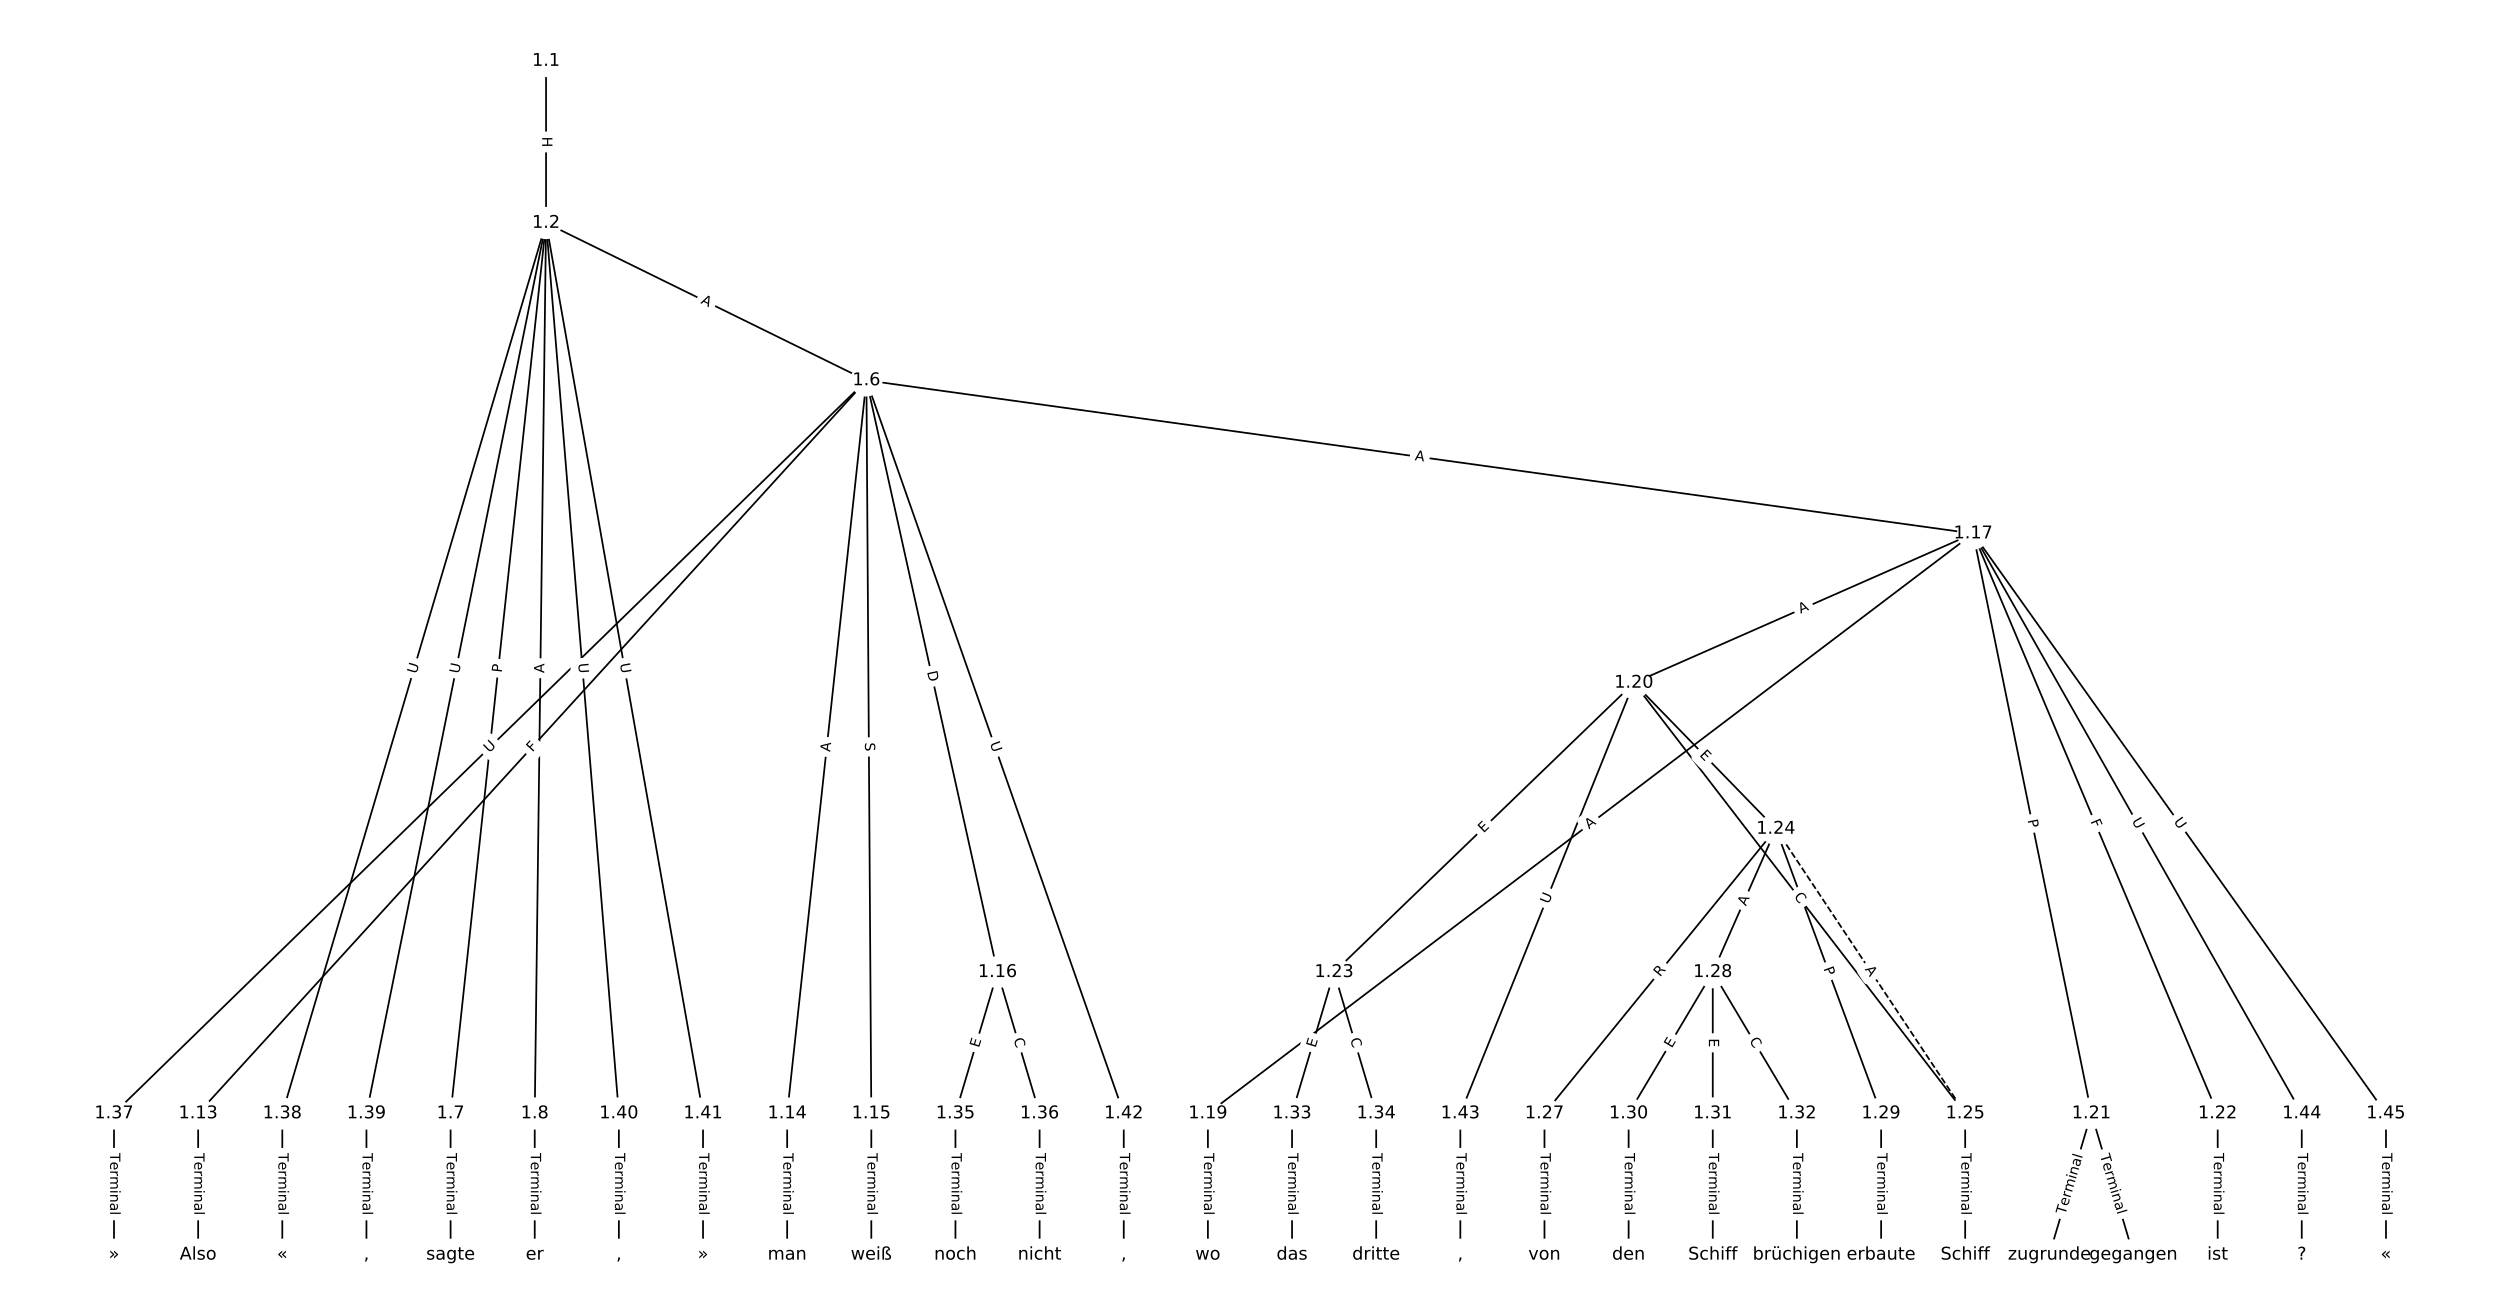 <?xml version="1.0" encoding="UTF-8"?>
<!DOCTYPE svg  PUBLIC '-//W3C//DTD SVG 1.1//EN'  'http://www.w3.org/Graphics/SVG/1.1/DTD/svg11.dtd'>
<svg width="1418.7pt" height="746.67pt" version="1.1" viewBox="0 0 1418.7 746.67" xmlns="http://www.w3.org/2000/svg" xmlns:xlink="http://www.w3.org/1999/xlink">
<defs>
<style type="text/css">*{stroke-linecap:butt;stroke-linejoin:round;}</style>
</defs>
<path d="m0 746.67h1418.7v-746.67h-1418.7z" fill="#fff"/>
<g fill="none" stroke="#000">
<path d="m309.88 34.609v91.941" clip-path="url(#a)"/>
<path d="m309.88 126.55 181.81 89.311" clip-path="url(#a)"/>
<path d="m309.88 126.55-54.177 505.32" clip-path="url(#a)"/>
<path d="m309.88 126.55-6.426 505.32" clip-path="url(#a)"/>
<path d="m309.88 126.55-149.68 505.32" clip-path="url(#a)"/>
<path d="m309.88 126.55-101.93 505.32" clip-path="url(#a)"/>
<path d="m309.88 126.55 41.325 505.32" clip-path="url(#a)"/>
<path d="m309.88 126.55 89.076 505.32" clip-path="url(#a)"/>
<path d="m491.68 215.86-379.24 416.01" clip-path="url(#a)"/>
<path d="m491.68 215.86-44.98 416.01" clip-path="url(#a)"/>
<path d="m491.68 215.86 2.771 416.01" clip-path="url(#a)"/>
<path d="m491.68 215.86 74.398 335.83" clip-path="url(#a)"/>
<path d="m491.68 215.86 628.01 86.91" clip-path="url(#a)"/>
<path d="m491.68 215.86-426.99 416.01" clip-path="url(#a)"/>
<path d="m491.68 215.86 146.02 416.01" clip-path="url(#a)"/>
<path d="m255.7 631.87v80.184" clip-path="url(#a)"/>
<path d="m303.45 631.87v80.184" clip-path="url(#a)"/>
<path d="m112.45 631.87v80.184" clip-path="url(#a)"/>
<path d="m446.7 631.87v80.184" clip-path="url(#a)"/>
<path d="m494.45 631.87v80.184" clip-path="url(#a)"/>
<path d="m566.08 551.69-23.876 80.184" clip-path="url(#a)"/>
<path d="m566.08 551.69 23.876 80.184" clip-path="url(#a)"/>
<path d="m1119.7 302.77-434.24 329.1" clip-path="url(#a)"/>
<path d="m1119.7 302.77-192.5 84.753" clip-path="url(#a)"/>
<path d="m1119.7 302.77 67.15 329.1" clip-path="url(#a)"/>
<path d="m1119.7 302.77 138.78 329.1" clip-path="url(#a)"/>
<path d="m1119.7 302.77 186.53 329.1" clip-path="url(#a)"/>
<path d="m1119.7 302.77 234.28 329.1" clip-path="url(#a)"/>
<path d="m685.46 631.87v80.184" clip-path="url(#a)"/>
<path d="m927.2 387.52-170.11 164.16" clip-path="url(#a)"/>
<path d="m927.2 387.52 80.58 82.865" clip-path="url(#a)"/>
<path d="m927.2 387.52 188.02 244.35" clip-path="url(#a)"/>
<path d="m927.2 387.52-98.486 244.35" clip-path="url(#a)"/>
<path d="m1186.8 631.87-23.876 80.184" clip-path="url(#a)"/>
<path d="m1186.8 631.87 23.876 80.184" clip-path="url(#a)"/>
<path d="m1258.5 631.87v80.184" clip-path="url(#a)"/>
<path d="m757.08 551.69-23.876 80.184" clip-path="url(#a)"/>
<path d="m757.08 551.69 23.876 80.184" clip-path="url(#a)"/>
<path d="m1007.8 470.39 107.44 161.48" clip-path="url(#a)" stroke-dasharray="3.7,1.6"/>
<path d="m1007.8 470.39-131.32 161.48" clip-path="url(#a)"/>
<path d="m1007.8 470.39-35.813 81.3" clip-path="url(#a)"/>
<path d="m1007.8 470.39 59.689 161.48" clip-path="url(#a)"/>
<path d="m1115.2 631.87v80.184" clip-path="url(#a)"/>
<path d="m876.46 631.87v80.184" clip-path="url(#a)"/>
<path d="m971.96 551.69-47.751 80.184" clip-path="url(#a)"/>
<path d="m971.96 551.69v80.184" clip-path="url(#a)"/>
<path d="m971.96 551.69 47.751 80.184" clip-path="url(#a)"/>
<path d="m1067.5 631.87v80.184" clip-path="url(#a)"/>
<path d="m924.21 631.87v80.184" clip-path="url(#a)"/>
<path d="m971.96 631.87v80.184" clip-path="url(#a)"/>
<path d="m1019.7 631.87v80.184" clip-path="url(#a)"/>
<path d="m733.21 631.87v80.184" clip-path="url(#a)"/>
<path d="m780.96 631.87v80.184" clip-path="url(#a)"/>
<path d="m542.2 631.87v80.184" clip-path="url(#a)"/>
<path d="m589.96 631.87v80.184" clip-path="url(#a)"/>
<path d="m64.695 631.87v80.184" clip-path="url(#a)"/>
<path d="m160.2 631.87v80.184" clip-path="url(#a)"/>
<path d="m207.95 631.87v80.184" clip-path="url(#a)"/>
<path d="m351.2 631.87v80.184" clip-path="url(#a)"/>
<path d="m398.95 631.87v80.184" clip-path="url(#a)"/>
<path d="m637.71 631.87v80.184" clip-path="url(#a)"/>
<path d="m828.71 631.87v80.184" clip-path="url(#a)"/>
<path d="m1306.2 631.87v80.184" clip-path="url(#a)"/>
<path d="m1354 631.87v80.184" clip-path="url(#a)"/>
</g>
<path d="m303.6 77.572v6.016q0 2.4 2.4 2.4h7.742q2.4 0 2.4-2.4v-6.016q0-2.4-2.4-2.4h-7.742q-2.4 0-2.4 2.4z" clip-path="url(#a)" fill="#fff" stroke="#fff"/>
<g clip-path="url(#a)">
<defs>
<path id="ar" d="m9.812 72.906h9.859v-29.891h35.844v29.891h9.859v-72.906h-9.859v34.719h-35.844v-34.719h-9.859z"/>
</defs>
<g transform="translate(307.67 77.572) rotate(90) scale(.08 -.08)">
<use xlink:href="#ar"/>
</g>
</g>
<path d="m395.56 175.63 4.912 2.413q2.154 1.058 3.212-1.096l3.414-6.949q1.058-2.154-1.096-3.212l-4.912-2.413q-2.154-1.058-3.212 1.096l-3.414 6.949q-1.058 2.154 1.096 3.212z" clip-path="url(#a)" fill="#fff" stroke="#fff"/>
<g clip-path="url(#a)">
<defs>
<path id="q" d="m34.188 63.188-13.391-36.281h26.812zm-5.578 9.719h11.188l27.781-72.906h-10.25l-6.641 18.703h-32.859l-6.641-18.703h-10.406z"/>
</defs>
<g transform="translate(397.35 171.98) rotate(26.162) scale(.08 -.08)">
<use xlink:href="#q"/>
</g>
</g>
<path d="m288.77 382.28 0.514-4.796q0.256-2.386-2.131-2.642l-7.698-0.825q-2.386-0.256-2.642 2.131l-0.514 4.796q-0.256 2.386 2.131 2.642l7.698 0.825q2.386 0.256 2.642-2.131z" clip-path="url(#a)" fill="#fff" stroke="#fff"/>
<g clip-path="url(#a)">
<defs>
<path id="af" d="m19.672 64.797v-27.391h12.406q6.891 0 10.641 3.562 3.766 3.562 3.766 10.156 0 6.547-3.766 10.109-3.75 3.562-10.641 3.562zm-9.859 8.109h22.266q12.266 0 18.531-5.547 6.281-5.547 6.281-16.234 0-10.797-6.281-16.312-6.266-5.516-18.531-5.516h-12.406v-29.297h-9.859z"/>
</defs>
<g transform="translate(284.72 381.85) rotate(-83.881) scale(.08 -.08)">
<use xlink:href="#af"/>
</g>
</g>
<path d="m312.9 382.03 0.07-5.472q0.031-2.4-2.369-2.43l-7.742-0.098q-2.4-0.031-2.43 2.369l-0.07 5.472q-0.031 2.4 2.369 2.43l7.742 0.098q2.4 0.031 2.43-2.369z" clip-path="url(#a)" fill="#fff" stroke="#fff"/>
<g clip-path="url(#a)">
<g transform="translate(308.84 381.98) rotate(-89.271) scale(.08 -.08)">
<use xlink:href="#q"/>
</g>
</g>
<path d="m240.22 383.8 1.663-5.614q0.682-2.301-1.62-2.983l-7.424-2.199q-2.301-0.682-2.983 1.62l-1.663 5.614q-0.682 2.301 1.62 2.983l7.424 2.199q2.301 0.682 2.983-1.62z" clip-path="url(#a)" fill="#fff" stroke="#fff"/>
<g clip-path="url(#a)">
<defs>
<path id="p" d="m8.688 72.906h9.922v-44.297q0-11.719 4.234-16.875 4.25-5.141 13.781-5.141 9.469 0 13.719 5.141 4.25 5.156 4.25 16.875v44.297h9.906v-45.516q0-14.25-7.062-21.531-7.047-7.281-20.812-7.281-13.828 0-20.891 7.281-7.047 7.281-7.047 21.531z"/>
</defs>
<g transform="translate(236.32 382.65) rotate(-73.501) scale(.08 -.08)">
<use xlink:href="#p"/>
</g>
</g>
<path d="m264.48 383.32 1.158-5.739q0.475-2.353-1.878-2.827l-7.59-1.531q-2.353-0.475-2.827 1.878l-1.158 5.739q-0.475 2.353 1.878 2.827l7.59 1.531q2.353 0.475 2.827-1.878z" clip-path="url(#a)" fill="#fff" stroke="#fff"/>
<g clip-path="url(#a)">
<g transform="translate(260.5 382.52) rotate(-78.596) scale(.08 -.08)">
<use xlink:href="#p"/>
</g>
</g>
<path d="m324.05 376.81 0.477 5.835q0.196 2.392 2.588 2.196l7.717-0.631q2.392-0.196 2.196-2.588l-0.477-5.835q-0.196-2.392-2.588-2.196l-7.717 0.631q-2.392 0.196-2.196 2.588z" clip-path="url(#a)" fill="#fff" stroke="#fff"/>
<g clip-path="url(#a)">
<g transform="translate(328.1 376.47) rotate(85.325) scale(.08 -.08)">
<use xlink:href="#p"/>
</g>
</g>
<path d="m347.73 377.42 1.016 5.766q0.417 2.364 2.78 1.947l7.625-1.344q2.364-0.417 1.947-2.78l-1.016-5.766q-0.417-2.364-2.78-1.947l-7.625 1.344q-2.364 0.417-1.947 2.78z" clip-path="url(#a)" fill="#fff" stroke="#fff"/>
<g clip-path="url(#a)">
<g transform="translate(351.73 376.71) rotate(80.003) scale(.08 -.08)">
<use xlink:href="#p"/>
</g>
</g>
<path d="m305.15 429.79 3.1-3.4q1.617-1.774-0.157-3.39l-5.722-5.216q-1.774-1.617-3.39 0.157l-3.1 3.4q-1.617 1.774 0.157 3.39l5.722 5.216q1.774 1.617 3.39-0.157z" clip-path="url(#a)" fill="#fff" stroke="#fff"/>
<g clip-path="url(#a)">
<defs>
<path id="am" d="m9.812 72.906h41.891v-8.312h-32.031v-21.484h28.906v-8.297h-28.906v-34.812h-9.859z"/>
</defs>
<g transform="translate(302.15 427.05) rotate(-47.648) scale(.08 -.08)">
<use xlink:href="#am"/>
</g>
</g>
<path d="m475.13 427.26 0.588-5.441q0.258-2.386-2.128-2.644l-7.698-0.832q-2.386-0.258-2.644 2.128l-0.588 5.441q-0.258 2.386 2.128 2.644l7.698 0.832q2.386 0.258 2.644-2.128z" clip-path="url(#a)" fill="#fff" stroke="#fff"/>
<g clip-path="url(#a)">
<g transform="translate(471.09 426.83) rotate(-83.829) scale(.08 -.08)">
<use xlink:href="#q"/>
</g>
</g>
<path d="m486.78 421.37 0.034 5.079q0.016 2.4 2.416 2.384l7.742-0.052q2.4-0.016 2.384-2.416l-0.034-5.079q-0.016-2.4-2.416-2.384l-7.742 0.052q-2.4 0.016-2.384 2.416z" clip-path="url(#a)" fill="#fff" stroke="#fff"/>
<g clip-path="url(#a)">
<defs>
<path id="ae" d="m53.516 70.516v-9.625q-5.609 2.688-10.594 4-4.984 1.328-9.625 1.328-8.047 0-12.422-3.125t-4.375-8.891q0-4.844 2.906-7.312 2.906-2.453 11.016-3.969l5.953-1.219q11.031-2.109 16.281-7.406t5.25-14.172q0-10.609-7.109-16.078-7.094-5.469-20.812-5.469-5.172 0-11.016 1.172-5.828 1.172-12.078 3.469v10.156q6-3.359 11.766-5.078 5.766-1.703 11.328-1.703 8.438 0 13.031 3.312 4.594 3.328 4.594 9.484 0 5.359-3.297 8.391t-10.812 4.547l-6.016 1.172q-11.031 2.188-15.969 6.875-4.922 4.688-4.922 13.047 0 9.672 6.812 15.234t18.766 5.562q5.141 0 10.453-0.938 5.328-0.922 10.891-2.766z"/>
</defs>
<g transform="translate(490.84 421.34) rotate(89.618) scale(.08 -.08)">
<use xlink:href="#ae"/>
</g>
</g>
<path d="m522.09 382.12 1.332 6.014q0.519 2.343 2.862 1.824l7.559-1.675q2.343-0.519 1.824-2.862l-1.332-6.014q-0.519-2.343-2.862-1.824l-7.559 1.675q-2.343 0.519-1.824 2.862z" clip-path="url(#a)" fill="#fff" stroke="#fff"/>
<g clip-path="url(#a)">
<defs>
<path id="as" d="m19.672 64.797v-56.688h11.922q15.094 0 22.094 6.828 7 6.844 7 21.594 0 14.641-7 21.453t-22.094 6.812zm-9.859 8.109h20.266q21.188 0 31.094-8.812 9.922-8.812 9.922-27.562 0-18.859-9.969-27.703-9.953-8.828-31.047-8.828h-20.266z"/>
</defs>
<g transform="translate(526.06 381.25) rotate(77.509) scale(.08 -.08)">
<use xlink:href="#as"/>
</g>
</g>
<path d="m802.12 265.15 5.421 0.75q2.377 0.329 2.706-2.048l1.061-7.669q0.329-2.377-2.048-2.706l-5.421-0.75q-2.377-0.329-2.706 2.048l-1.061 7.669q-0.329 2.377 2.048 2.706z" clip-path="url(#a)" fill="#fff" stroke="#fff"/>
<g clip-path="url(#a)">
<g transform="translate(802.68 261.13) rotate(7.879) scale(.08 -.08)">
<use xlink:href="#q"/>
</g>
</g>
<path d="m280.47 430.4 4.194-4.086q1.719-1.675 0.044-3.394l-5.403-5.546q-1.675-1.719-3.394-0.044l-4.194 4.086q-1.719 1.675-0.044 3.394l5.403 5.546q1.675 1.719 3.394 0.044z" clip-path="url(#a)" fill="#fff" stroke="#fff"/>
<g clip-path="url(#a)">
<g transform="translate(277.63 427.49) rotate(-44.254) scale(.08 -.08)">
<use xlink:href="#p"/>
</g>
</g>
<path d="m557.81 423.18 1.939 5.524q0.795 2.264 3.059 1.47l7.306-2.564q2.264-0.795 1.47-3.059l-1.939-5.524q-0.795-2.264-3.059-1.47l-7.306 2.564q-2.264 0.795-1.47 3.059z" clip-path="url(#a)" fill="#fff" stroke="#fff"/>
<g clip-path="url(#a)">
<g transform="translate(561.64 421.84) rotate(70.658) scale(.08 -.08)">
<use xlink:href="#p"/>
</g>
</g>
<path d="m249.43 654.32v35.285q0 2.4 2.4 2.4h7.742q2.4 0 2.4-2.4v-35.285q0-2.4-2.4-2.4h-7.742q-2.4 0-2.4 2.4z" clip-path="url(#a)" fill="#fff" stroke="#fff"/>
<g clip-path="url(#a)">
<defs>
<path id="l" d="m-0.297 72.906h61.672v-8.312h-25.875v-64.594h-9.906v64.594h-25.891z"/>
<path id="d" d="m56.203 29.594v-4.391h-41.312q0.594-9.281 5.594-14.141t13.938-4.859q5.172 0 10.031 1.266t9.656 3.812v-8.5q-4.844-2.047-9.922-3.125t-10.297-1.078q-13.094 0-20.734 7.609-7.641 7.625-7.641 20.625 0 13.422 7.25 21.297 7.25 7.891 19.562 7.891 11.031 0 17.453-7.109 6.422-7.094 6.422-19.297zm-8.984 2.641q-0.094 7.359-4.125 11.75-4.031 4.406-10.672 4.406-7.516 0-12.031-4.25t-5.203-11.969z"/>
<path id="i" d="m41.109 46.297q-1.516 0.875-3.297 1.281-1.781 0.422-3.922 0.422-7.625 0-11.703-4.953t-4.078-14.234v-28.812h-9.031v54.688h9.031v-8.5q2.844 4.984 7.375 7.391 4.547 2.422 11.047 2.422 0.922 0 2.047-0.125 1.125-0.109 2.484-0.359z"/>
<path id="j" d="m52 44.188q3.375 6.062 8.062 8.938t11.031 2.875q8.547 0 13.188-5.984 4.641-5.969 4.641-17v-33.016h-9.031v32.719q0 7.859-2.797 11.656-2.781 3.812-8.484 3.812-6.984 0-11.047-4.641-4.047-4.625-4.047-12.641v-30.906h-9.031v32.719q0 7.906-2.781 11.688t-8.594 3.781q-6.891 0-10.953-4.656-4.047-4.656-4.047-12.625v-30.906h-9.031v54.688h9.031v-8.5q3.078 5.031 7.375 7.422t10.203 2.391q5.969 0 10.141-3.031 4.172-3.016 6.172-8.781z"/>
<path id="g" d="m9.422 54.688h8.984v-54.688h-8.984zm0 21.297h8.984v-11.391h-8.984z"/>
<path id="e" d="m54.891 33.016v-33.016h-8.984v32.719q0 7.766-3.031 11.609-3.031 3.859-9.078 3.859-7.281 0-11.484-4.641-4.203-4.625-4.203-12.641v-30.906h-9.031v54.688h9.031v-8.5q3.234 4.938 7.594 7.375 4.375 2.438 10.094 2.438 9.422 0 14.25-5.828 4.844-5.828 4.844-17.156z"/>
<path id="h" d="m34.281 27.484q-10.891 0-15.094-2.484t-4.203-8.5q0-4.781 3.156-7.594 3.156-2.797 8.562-2.797 7.484 0 12 5.297t4.516 14.078v2zm17.922 3.719v-31.203h-8.984v8.297q-3.078-4.969-7.672-7.344t-11.234-2.375q-8.391 0-13.359 4.719-4.953 4.719-4.953 12.625 0 9.219 6.172 13.906 6.188 4.688 18.438 4.688h12.609v0.891q0 6.203-4.078 9.594t-11.453 3.391q-4.688 0-9.141-1.125-4.438-1.125-8.531-3.375v8.312q4.922 1.906 9.562 2.844 4.641 0.953 9.031 0.953 11.875 0 17.734-6.156 5.859-6.141 5.859-18.641z"/>
<path id="k" d="m9.422 75.984h8.984v-75.984h-8.984z"/>
</defs>
<g transform="translate(253.49 654.32) rotate(90) scale(.08 -.08)">
<use xlink:href="#l"/>
<use x="60.818" xlink:href="#d"/>
<use x="122.342" xlink:href="#i"/>
<use x="163.439" xlink:href="#j"/>
<use x="260.852" xlink:href="#g"/>
<use x="288.635" xlink:href="#e"/>
<use x="352.014" xlink:href="#h"/>
<use x="413.293" xlink:href="#k"/>
</g>
</g>
<path d="m297.18 654.32v35.285q0 2.4 2.4 2.4h7.742q2.4 0 2.4-2.4v-35.285q0-2.4-2.4-2.4h-7.742q-2.4 0-2.4 2.4z" clip-path="url(#a)" fill="#fff" stroke="#fff"/>
<g clip-path="url(#a)">
<g transform="translate(301.24 654.32) rotate(90) scale(.08 -.08)">
<use xlink:href="#l"/>
<use x="60.818" xlink:href="#d"/>
<use x="122.342" xlink:href="#i"/>
<use x="163.439" xlink:href="#j"/>
<use x="260.852" xlink:href="#g"/>
<use x="288.635" xlink:href="#e"/>
<use x="352.014" xlink:href="#h"/>
<use x="413.293" xlink:href="#k"/>
</g>
</g>
<path d="m106.17 654.32v35.285q0 2.4 2.4 2.4h7.742q2.4 0 2.4-2.4v-35.285q0-2.4-2.4-2.4h-7.742q-2.4 0-2.4 2.4z" clip-path="url(#a)" fill="#fff" stroke="#fff"/>
<g clip-path="url(#a)">
<g transform="translate(110.24 654.32) rotate(90) scale(.08 -.08)">
<use xlink:href="#l"/>
<use x="60.818" xlink:href="#d"/>
<use x="122.342" xlink:href="#i"/>
<use x="163.439" xlink:href="#j"/>
<use x="260.852" xlink:href="#g"/>
<use x="288.635" xlink:href="#e"/>
<use x="352.014" xlink:href="#h"/>
<use x="413.293" xlink:href="#k"/>
</g>
</g>
<path d="m440.43 654.32v35.285q0 2.4 2.4 2.4h7.742q2.4 0 2.4-2.4v-35.285q0-2.4-2.4-2.4h-7.742q-2.4 0-2.4 2.4z" clip-path="url(#a)" fill="#fff" stroke="#fff"/>
<g clip-path="url(#a)">
<g transform="translate(444.5 654.32) rotate(90) scale(.08 -.08)">
<use xlink:href="#l"/>
<use x="60.818" xlink:href="#d"/>
<use x="122.342" xlink:href="#i"/>
<use x="163.439" xlink:href="#j"/>
<use x="260.852" xlink:href="#g"/>
<use x="288.635" xlink:href="#e"/>
<use x="352.014" xlink:href="#h"/>
<use x="413.293" xlink:href="#k"/>
</g>
</g>
<path d="m488.18 654.32v35.285q0 2.4 2.4 2.4h7.742q2.4 0 2.4-2.4v-35.285q0-2.4-2.4-2.4h-7.742q-2.4 0-2.4 2.4z" clip-path="url(#a)" fill="#fff" stroke="#fff"/>
<g clip-path="url(#a)">
<g transform="translate(492.25 654.32) rotate(90) scale(.08 -.08)">
<use xlink:href="#l"/>
<use x="60.818" xlink:href="#d"/>
<use x="122.342" xlink:href="#i"/>
<use x="163.439" xlink:href="#j"/>
<use x="260.852" xlink:href="#g"/>
<use x="288.635" xlink:href="#e"/>
<use x="352.014" xlink:href="#h"/>
<use x="413.293" xlink:href="#k"/>
</g>
</g>
<path d="m559.43 595.99 1.443-4.845q0.685-2.3-1.615-2.985l-7.42-2.209q-2.3-0.685-2.985 1.615l-1.443 4.845q-0.685 2.3 1.615 2.985l7.42 2.209q2.3 0.685 2.985-1.615z" clip-path="url(#a)" fill="#fff" stroke="#fff"/>
<g clip-path="url(#a)">
<defs>
<path id="r" d="m9.812 72.906h46.094v-8.312h-36.234v-21.578h34.719v-8.297h-34.719v-26.422h37.109v-8.297h-46.969z"/>
</defs>
<g transform="translate(555.54 594.83) rotate(-73.419) scale(.08 -.08)">
<use xlink:href="#r"/>
</g>
</g>
<path d="m571.21 590.89 1.594 5.354q0.685 2.3 2.985 1.615l7.42-2.209q2.3-0.685 1.615-2.985l-1.594-5.354q-0.685-2.3-2.985-1.615l-7.42 2.209q-2.3 0.685-1.615 2.985z" clip-path="url(#a)" fill="#fff" stroke="#fff"/>
<g clip-path="url(#a)">
<defs>
<path id="w" d="m64.406 67.281v-10.391q-4.984 4.641-10.625 6.922-5.641 2.297-11.984 2.297-12.5 0-19.141-7.641t-6.641-22.094q0-14.406 6.641-22.047t19.141-7.641q6.344 0 11.984 2.297t10.625 6.938v-10.312q-5.172-3.516-10.969-5.281-5.781-1.75-12.219-1.75-16.562 0-26.094 10.125-9.516 10.141-9.516 27.672 0 17.578 9.516 27.703 9.531 10.141 26.094 10.141 6.531 0 12.312-1.734 5.797-1.734 10.875-5.203z"/>
</defs>
<g transform="translate(575.11 589.73) rotate(73.419) scale(.08 -.08)">
<use xlink:href="#w"/>
</g>
</g>
<path d="m904.18 473.97 4.361-3.305q1.913-1.45 0.463-3.362l-4.677-6.171q-1.45-1.913-3.362-0.463l-4.361 3.305q-1.913 1.45-0.463 3.362l4.677 6.171q1.45 1.913 3.362 0.463z" clip-path="url(#a)" fill="#fff" stroke="#fff"/>
<g clip-path="url(#a)">
<g transform="translate(901.73 470.73) rotate(-37.158) scale(.08 -.08)">
<use xlink:href="#q"/>
</g>
</g>
<path d="m1023.5 351.99 5.008-2.205q2.196-0.967 1.229-3.164l-3.12-7.086q-0.967-2.196-3.164-1.229l-5.008 2.205q-2.196 0.967-1.229 3.164l3.12 7.086q0.967 2.196 3.164 1.229z" clip-path="url(#a)" fill="#fff" stroke="#fff"/>
<g clip-path="url(#a)">
<g transform="translate(1021.8 348.27) rotate(-23.763) scale(.08 -.08)">
<use xlink:href="#q"/>
</g>
</g>
<path d="m1146.6 466.21 0.964 4.726q0.48 2.352 2.831 1.872l7.586-1.548q2.352-0.48 1.872-2.831l-0.964-4.726q-0.48-2.352-2.831-1.872l-7.586 1.548q-2.352 0.48-1.872 2.831z" clip-path="url(#a)" fill="#fff" stroke="#fff"/>
<g clip-path="url(#a)">
<g transform="translate(1150.6 465.4) rotate(78.468) scale(.08 -.08)">
<use xlink:href="#af"/>
</g>
</g>
<path d="m1182.4 467.64 1.788 4.24q0.933 2.211 3.144 1.279l7.134-3.008q2.211-0.933 1.279-3.144l-1.788-4.24q-0.933-2.211-3.144-1.279l-7.134 3.008q-2.211 0.933-1.279 3.144z" clip-path="url(#a)" fill="#fff" stroke="#fff"/>
<g clip-path="url(#a)">
<g transform="translate(1186.2 466.06) rotate(67.136) scale(.08 -.08)">
<use xlink:href="#am"/>
</g>
</g>
<path d="m1206.1 467.87 2.887 5.094q1.183 2.088 3.271 0.905l6.736-3.818q2.088-1.183 0.905-3.271l-2.887-5.094q-1.183-2.088-3.271-0.905l-6.736 3.818q-2.088 1.183-0.905 3.271z" clip-path="url(#a)" fill="#fff" stroke="#fff"/>
<g clip-path="url(#a)">
<g transform="translate(1209.6 465.86) rotate(60.456) scale(.08 -.08)">
<use xlink:href="#p"/>
</g>
</g>
<path d="m1230 468.57 3.396 4.77q1.392 1.955 3.347 0.563l6.308-4.49q1.955-1.392 0.563-3.347l-3.396-4.77q-1.392-1.955-3.347-0.563l-6.308 4.49q-1.955 1.392-0.563 3.347z" clip-path="url(#a)" fill="#fff" stroke="#fff"/>
<g clip-path="url(#a)">
<g transform="translate(1233.3 466.22) rotate(54.554) scale(.08 -.08)">
<use xlink:href="#p"/>
</g>
</g>
<path d="m679.19 654.32v35.285q0 2.4 2.4 2.4h7.742q2.4 0 2.4-2.4v-35.285q0-2.4-2.4-2.4h-7.742q-2.4 0-2.4 2.4z" clip-path="url(#a)" fill="#fff" stroke="#fff"/>
<g clip-path="url(#a)">
<g transform="translate(683.25 654.32) rotate(90) scale(.08 -.08)">
<use xlink:href="#l"/>
<use x="60.818" xlink:href="#d"/>
<use x="122.342" xlink:href="#i"/>
<use x="163.439" xlink:href="#j"/>
<use x="260.852" xlink:href="#g"/>
<use x="288.635" xlink:href="#e"/>
<use x="352.014" xlink:href="#h"/>
<use x="413.293" xlink:href="#k"/>
</g>
</g>
<path d="m844.68 475.87 3.638-3.51q1.727-1.667 0.06-3.394l-5.377-5.571q-1.667-1.727-3.394-0.06l-3.638 3.51q-1.727 1.667-0.06 3.394l5.377 5.571q1.667 1.727 3.394 0.06z" clip-path="url(#a)" fill="#fff" stroke="#fff"/>
<g clip-path="url(#a)">
<g transform="translate(841.86 472.95) rotate(-43.981) scale(.08 -.08)">
<use xlink:href="#r"/>
</g>
</g>
<path d="m961.23 431.52 3.524 3.624q1.673 1.721 3.394 0.047l5.551-5.398q1.721-1.673 0.047-3.394l-3.524-3.624q-1.673-1.721-3.394-0.047l-5.551 5.398q-1.721 1.673-0.047 3.394z" clip-path="url(#a)" fill="#fff" stroke="#fff"/>
<g clip-path="url(#a)">
<g transform="translate(964.14 428.68) rotate(45.801) scale(.08 -.08)">
<use xlink:href="#r"/>
</g>
</g>
<path d="m1014.5 511.31 3.407 4.427q1.464 1.902 3.366 0.438l6.136-4.722q1.902-1.464 0.438-3.366l-3.407-4.427q-1.464-1.902-3.366-0.438l-6.136 4.722q-1.902 1.464-0.438 3.366z" clip-path="url(#a)" fill="#fff" stroke="#fff"/>
<g clip-path="url(#a)">
<g transform="translate(1017.8 508.83) rotate(52.423) scale(.08 -.08)">
<use xlink:href="#w"/>
</g>
</g>
<path d="m882.68 514.76 2.189-5.431q0.897-2.226-1.329-3.123l-7.181-2.894q-2.226-0.897-3.123 1.329l-2.189 5.431q-0.897 2.226 1.329 3.123l7.181 2.894q2.226 0.897 3.123-1.329z" clip-path="url(#a)" fill="#fff" stroke="#fff"/>
<g clip-path="url(#a)">
<g transform="translate(878.91 513.24) rotate(-68.048) scale(.08 -.08)">
<use xlink:href="#p"/>
</g>
</g>
<path d="m1175.9 690.66 10.07-33.818q0.685-2.3-1.615-2.985l-7.42-2.209q-2.3-0.685-2.985 1.615l-10.07 33.818q-0.685 2.3 1.615 2.985l7.42 2.209q2.3 0.685 2.985-1.615z" clip-path="url(#a)" fill="#fff" stroke="#fff"/>
<g clip-path="url(#a)">
<g transform="translate(1172 689.5) rotate(-73.419) scale(.08 -.08)">
<use xlink:href="#l"/>
<use x="60.818" xlink:href="#d"/>
<use x="122.342" xlink:href="#i"/>
<use x="163.439" xlink:href="#j"/>
<use x="260.852" xlink:href="#g"/>
<use x="288.635" xlink:href="#e"/>
<use x="352.014" xlink:href="#h"/>
<use x="413.293" xlink:href="#k"/>
</g>
</g>
<path d="m1187.7 656.85 10.07 33.818q0.685 2.3 2.985 1.615l7.42-2.209q2.3-0.685 1.615-2.985l-10.07-33.818q-0.685-2.3-2.985-1.615l-7.42 2.209q-2.3 0.685-1.615 2.985z" clip-path="url(#a)" fill="#fff" stroke="#fff"/>
<g clip-path="url(#a)">
<g transform="translate(1191.6 655.69) rotate(73.419) scale(.08 -.08)">
<use xlink:href="#l"/>
<use x="60.818" xlink:href="#d"/>
<use x="122.342" xlink:href="#i"/>
<use x="163.439" xlink:href="#j"/>
<use x="260.852" xlink:href="#g"/>
<use x="288.635" xlink:href="#e"/>
<use x="352.014" xlink:href="#h"/>
<use x="413.293" xlink:href="#k"/>
</g>
</g>
<path d="m1252.2 654.32v35.285q0 2.4 2.4 2.4h7.742q2.4 0 2.4-2.4v-35.285q0-2.4-2.4-2.4h-7.742q-2.4 0-2.4 2.4z" clip-path="url(#a)" fill="#fff" stroke="#fff"/>
<g clip-path="url(#a)">
<g transform="translate(1256.3 654.32) rotate(90) scale(.08 -.08)">
<use xlink:href="#l"/>
<use x="60.818" xlink:href="#d"/>
<use x="122.342" xlink:href="#i"/>
<use x="163.439" xlink:href="#j"/>
<use x="260.852" xlink:href="#g"/>
<use x="288.635" xlink:href="#e"/>
<use x="352.014" xlink:href="#h"/>
<use x="413.293" xlink:href="#k"/>
</g>
</g>
<path d="m750.44 595.99 1.443-4.845q0.685-2.3-1.615-2.985l-7.42-2.209q-2.3-0.685-2.985 1.615l-1.443 4.845q-0.685 2.3 1.615 2.985l7.42 2.209q2.3 0.685 2.985-1.615z" clip-path="url(#a)" fill="#fff" stroke="#fff"/>
<g clip-path="url(#a)">
<g transform="translate(746.54 594.83) rotate(-73.419) scale(.08 -.08)">
<use xlink:href="#r"/>
</g>
</g>
<path d="m762.21 590.89 1.594 5.354q0.685 2.3 2.985 1.615l7.42-2.209q2.3-0.685 1.615-2.985l-1.594-5.354q-0.685-2.3-2.985-1.615l-7.42 2.209q-2.3 0.685-1.615 2.985z" clip-path="url(#a)" fill="#fff" stroke="#fff"/>
<g clip-path="url(#a)">
<g transform="translate(766.11 589.73) rotate(73.419) scale(.08 -.08)">
<use xlink:href="#w"/>
</g>
</g>
<path d="m1054.8 552.33 3.031 4.556q1.329 1.998 3.328 0.669l6.446-4.289q1.998-1.329 0.669-3.328l-3.031-4.556q-1.329-1.998-3.328-0.669l-6.446 4.289q-1.998 1.329-0.669 3.328z" clip-path="url(#a)" fill="#fff" stroke="#fff"/>
<g clip-path="url(#a)">
<g transform="translate(1058.1 550.08) rotate(56.363) scale(.08 -.08)">
<use xlink:href="#q"/>
</g>
</g>
<path d="m945.23 557.24 3.507-4.313q1.514-1.862-0.348-3.376l-6.007-4.885q-1.862-1.514-3.376 0.348l-3.507 4.313q-1.514 1.862 0.348 3.376l6.007 4.885q1.862 1.514 3.376-0.348z" clip-path="url(#a)" fill="#fff" stroke="#fff"/>
<g clip-path="url(#a)">
<defs>
<path id="aq" d="m44.391 34.188q3.172-1.078 6.172-4.594t6.031-9.672l10.016-19.922h-10.609l-9.312 18.703q-3.625 7.328-7.016 9.719t-9.25 2.391h-10.75v-30.812h-9.859v72.906h22.266q12.5 0 18.656-5.234 6.156-5.219 6.156-15.766 0-6.891-3.203-11.438-3.203-4.531-9.297-6.281zm-24.719 30.609v-25.875h12.406q7.125 0 10.766 3.297t3.641 9.688-3.641 9.641-10.766 3.25z"/>
</defs>
<g transform="translate(942.08 554.68) rotate(-50.883) scale(.08 -.08)">
<use xlink:href="#aq"/>
</g>
</g>
<path d="m994.51 516.07 2.206-5.008q0.968-2.196-1.229-3.164l-7.085-3.121q-2.196-0.968-3.164 1.229l-2.206 5.008q-0.968 2.196 1.229 3.164l7.085 3.121q2.196 0.968 3.164-1.229z" clip-path="url(#a)" fill="#fff" stroke="#fff"/>
<g clip-path="url(#a)">
<g transform="translate(990.79 514.43) rotate(-66.226) scale(.08 -.08)">
<use xlink:href="#q"/>
</g>
</g>
<path d="m1030.9 551.04 1.672 4.525q0.832 2.251 3.083 1.419l7.262-2.684q2.251-0.832 1.419-3.083l-1.672-4.525q-0.832-2.251-3.083-1.419l-7.262 2.684q-2.251 0.832-1.419 3.083z" clip-path="url(#a)" fill="#fff" stroke="#fff"/>
<g clip-path="url(#a)">
<g transform="translate(1034.7 549.63) rotate(69.714) scale(.08 -.08)">
<use xlink:href="#af"/>
</g>
</g>
<path d="m1108.9 654.32v35.285q0 2.4 2.4 2.4h7.742q2.4 0 2.4-2.4v-35.285q0-2.4-2.4-2.4h-7.742q-2.4 0-2.4 2.4z" clip-path="url(#a)" fill="#fff" stroke="#fff"/>
<g clip-path="url(#a)">
<g transform="translate(1113 654.32) rotate(90) scale(.08 -.08)">
<use xlink:href="#l"/>
<use x="60.818" xlink:href="#d"/>
<use x="122.342" xlink:href="#i"/>
<use x="163.439" xlink:href="#j"/>
<use x="260.852" xlink:href="#g"/>
<use x="288.635" xlink:href="#e"/>
<use x="352.014" xlink:href="#h"/>
<use x="413.293" xlink:href="#k"/>
</g>
</g>
<path d="m870.19 654.32v35.285q0 2.4 2.4 2.4h7.742q2.4 0 2.4-2.4v-35.285q0-2.4-2.4-2.4h-7.742q-2.4 0-2.4 2.4z" clip-path="url(#a)" fill="#fff" stroke="#fff"/>
<g clip-path="url(#a)">
<g transform="translate(874.25 654.32) rotate(90) scale(.08 -.08)">
<use xlink:href="#l"/>
<use x="60.818" xlink:href="#d"/>
<use x="122.342" xlink:href="#i"/>
<use x="163.439" xlink:href="#j"/>
<use x="260.852" xlink:href="#g"/>
<use x="288.635" xlink:href="#e"/>
<use x="352.014" xlink:href="#h"/>
<use x="413.293" xlink:href="#k"/>
</g>
</g>
<path d="m952.18 597.16 2.586-4.343q1.228-2.062-0.834-3.29l-6.652-3.962q-2.062-1.228-3.29 0.834l-2.586 4.343q-1.228 2.062 0.834 3.29l6.652 3.962q2.062 1.228 3.29-0.834z" clip-path="url(#a)" fill="#fff" stroke="#fff"/>
<g clip-path="url(#a)">
<g transform="translate(948.69 595.08) rotate(-59.225) scale(.08 -.08)">
<use xlink:href="#r"/>
</g>
</g>
<path d="m965.69 589.25v5.055q0 2.4 2.4 2.4h7.742q2.4 0 2.4-2.4v-5.055q0-2.4-2.4-2.4h-7.742q-2.4 0-2.4 2.4z" clip-path="url(#a)" fill="#fff" stroke="#fff"/>
<g clip-path="url(#a)">
<g transform="translate(969.76 589.25) rotate(90) scale(.08 -.08)">
<use xlink:href="#r"/>
</g>
</g>
<path d="m989.02 592.59 2.858 4.8q1.228 2.062 3.29 0.834l6.652-3.962q2.062-1.228 0.834-3.29l-2.858-4.8q-1.228-2.062-3.29-0.834l-6.652 3.962q-2.062 1.228-0.834 3.29z" clip-path="url(#a)" fill="#fff" stroke="#fff"/>
<g clip-path="url(#a)">
<g transform="translate(992.51 590.51) rotate(59.225) scale(.08 -.08)">
<use xlink:href="#w"/>
</g>
</g>
<path d="m1061.2 654.32v35.285q0 2.4 2.4 2.4h7.742q2.4 0 2.4-2.4v-35.285q0-2.4-2.4-2.4h-7.742q-2.4 0-2.4 2.4z" clip-path="url(#a)" fill="#fff" stroke="#fff"/>
<g clip-path="url(#a)">
<g transform="translate(1065.3 654.32) rotate(90) scale(.08 -.08)">
<use xlink:href="#l"/>
<use x="60.818" xlink:href="#d"/>
<use x="122.342" xlink:href="#i"/>
<use x="163.439" xlink:href="#j"/>
<use x="260.852" xlink:href="#g"/>
<use x="288.635" xlink:href="#e"/>
<use x="352.014" xlink:href="#h"/>
<use x="413.293" xlink:href="#k"/>
</g>
</g>
<path d="m917.94 654.32v35.285q0 2.4 2.4 2.4h7.742q2.4 0 2.4-2.4v-35.285q0-2.4-2.4-2.4h-7.742q-2.4 0-2.4 2.4z" clip-path="url(#a)" fill="#fff" stroke="#fff"/>
<g clip-path="url(#a)">
<g transform="translate(922.01 654.32) rotate(90) scale(.08 -.08)">
<use xlink:href="#l"/>
<use x="60.818" xlink:href="#d"/>
<use x="122.342" xlink:href="#i"/>
<use x="163.439" xlink:href="#j"/>
<use x="260.852" xlink:href="#g"/>
<use x="288.635" xlink:href="#e"/>
<use x="352.014" xlink:href="#h"/>
<use x="413.293" xlink:href="#k"/>
</g>
</g>
<path d="m965.69 654.32v35.285q0 2.4 2.4 2.4h7.742q2.4 0 2.4-2.4v-35.285q0-2.4-2.4-2.4h-7.742q-2.4 0-2.4 2.4z" clip-path="url(#a)" fill="#fff" stroke="#fff"/>
<g clip-path="url(#a)">
<g transform="translate(969.76 654.32) rotate(90) scale(.08 -.08)">
<use xlink:href="#l"/>
<use x="60.818" xlink:href="#d"/>
<use x="122.342" xlink:href="#i"/>
<use x="163.439" xlink:href="#j"/>
<use x="260.852" xlink:href="#g"/>
<use x="288.635" xlink:href="#e"/>
<use x="352.014" xlink:href="#h"/>
<use x="413.293" xlink:href="#k"/>
</g>
</g>
<path d="m1013.4 654.32v35.285q0 2.4 2.4 2.4h7.742q2.4 0 2.4-2.4v-35.285q0-2.4-2.4-2.4h-7.742q-2.4 0-2.4 2.4z" clip-path="url(#a)" fill="#fff" stroke="#fff"/>
<g clip-path="url(#a)">
<g transform="translate(1017.5 654.32) rotate(90) scale(.08 -.08)">
<use xlink:href="#l"/>
<use x="60.818" xlink:href="#d"/>
<use x="122.342" xlink:href="#i"/>
<use x="163.439" xlink:href="#j"/>
<use x="260.852" xlink:href="#g"/>
<use x="288.635" xlink:href="#e"/>
<use x="352.014" xlink:href="#h"/>
<use x="413.293" xlink:href="#k"/>
</g>
</g>
<path d="m726.94 654.32v35.285q0 2.4 2.4 2.4h7.742q2.4 0 2.4-2.4v-35.285q0-2.4-2.4-2.4h-7.742q-2.4 0-2.4 2.4z" clip-path="url(#a)" fill="#fff" stroke="#fff"/>
<g clip-path="url(#a)">
<g transform="translate(731 654.32) rotate(90) scale(.08 -.08)">
<use xlink:href="#l"/>
<use x="60.818" xlink:href="#d"/>
<use x="122.342" xlink:href="#i"/>
<use x="163.439" xlink:href="#j"/>
<use x="260.852" xlink:href="#g"/>
<use x="288.635" xlink:href="#e"/>
<use x="352.014" xlink:href="#h"/>
<use x="413.293" xlink:href="#k"/>
</g>
</g>
<path d="m774.69 654.32v35.285q0 2.4 2.4 2.4h7.742q2.4 0 2.4-2.4v-35.285q0-2.4-2.4-2.4h-7.742q-2.4 0-2.4 2.4z" clip-path="url(#a)" fill="#fff" stroke="#fff"/>
<g clip-path="url(#a)">
<g transform="translate(778.75 654.32) rotate(90) scale(.08 -.08)">
<use xlink:href="#l"/>
<use x="60.818" xlink:href="#d"/>
<use x="122.342" xlink:href="#i"/>
<use x="163.439" xlink:href="#j"/>
<use x="260.852" xlink:href="#g"/>
<use x="288.635" xlink:href="#e"/>
<use x="352.014" xlink:href="#h"/>
<use x="413.293" xlink:href="#k"/>
</g>
</g>
<path d="m535.93 654.32v35.285q0 2.4 2.4 2.4h7.742q2.4 0 2.4-2.4v-35.285q0-2.4-2.4-2.4h-7.742q-2.4 0-2.4 2.4z" clip-path="url(#a)" fill="#fff" stroke="#fff"/>
<g clip-path="url(#a)">
<g transform="translate(540 654.32) rotate(90) scale(.08 -.08)">
<use xlink:href="#l"/>
<use x="60.818" xlink:href="#d"/>
<use x="122.342" xlink:href="#i"/>
<use x="163.439" xlink:href="#j"/>
<use x="260.852" xlink:href="#g"/>
<use x="288.635" xlink:href="#e"/>
<use x="352.014" xlink:href="#h"/>
<use x="413.293" xlink:href="#k"/>
</g>
</g>
<path d="m583.68 654.32v35.285q0 2.4 2.4 2.4h7.742q2.4 0 2.4-2.4v-35.285q0-2.4-2.4-2.4h-7.742q-2.4 0-2.4 2.4z" clip-path="url(#a)" fill="#fff" stroke="#fff"/>
<g clip-path="url(#a)">
<g transform="translate(587.75 654.32) rotate(90) scale(.08 -.08)">
<use xlink:href="#l"/>
<use x="60.818" xlink:href="#d"/>
<use x="122.342" xlink:href="#i"/>
<use x="163.439" xlink:href="#j"/>
<use x="260.852" xlink:href="#g"/>
<use x="288.635" xlink:href="#e"/>
<use x="352.014" xlink:href="#h"/>
<use x="413.293" xlink:href="#k"/>
</g>
</g>
<path d="m58.423 654.32v35.285q0 2.4 2.4 2.4h7.742q2.4 0 2.4-2.4v-35.285q0-2.4-2.4-2.4h-7.742q-2.4 0-2.4 2.4z" clip-path="url(#a)" fill="#fff" stroke="#fff"/>
<g clip-path="url(#a)">
<g transform="translate(62.487 654.32) rotate(90) scale(.08 -.08)">
<use xlink:href="#l"/>
<use x="60.818" xlink:href="#d"/>
<use x="122.342" xlink:href="#i"/>
<use x="163.439" xlink:href="#j"/>
<use x="260.852" xlink:href="#g"/>
<use x="288.635" xlink:href="#e"/>
<use x="352.014" xlink:href="#h"/>
<use x="413.293" xlink:href="#k"/>
</g>
</g>
<path d="m153.93 654.32v35.285q0 2.4 2.4 2.4h7.742q2.4 0 2.4-2.4v-35.285q0-2.4-2.4-2.4h-7.742q-2.4 0-2.4 2.4z" clip-path="url(#a)" fill="#fff" stroke="#fff"/>
<g clip-path="url(#a)">
<g transform="translate(157.99 654.32) rotate(90) scale(.08 -.08)">
<use xlink:href="#l"/>
<use x="60.818" xlink:href="#d"/>
<use x="122.342" xlink:href="#i"/>
<use x="163.439" xlink:href="#j"/>
<use x="260.852" xlink:href="#g"/>
<use x="288.635" xlink:href="#e"/>
<use x="352.014" xlink:href="#h"/>
<use x="413.293" xlink:href="#k"/>
</g>
</g>
<path d="m201.68 654.32v35.285q0 2.4 2.4 2.4h7.742q2.4 0 2.4-2.4v-35.285q0-2.4-2.4-2.4h-7.742q-2.4 0-2.4 2.4z" clip-path="url(#a)" fill="#fff" stroke="#fff"/>
<g clip-path="url(#a)">
<g transform="translate(205.74 654.32) rotate(90) scale(.08 -.08)">
<use xlink:href="#l"/>
<use x="60.818" xlink:href="#d"/>
<use x="122.342" xlink:href="#i"/>
<use x="163.439" xlink:href="#j"/>
<use x="260.852" xlink:href="#g"/>
<use x="288.635" xlink:href="#e"/>
<use x="352.014" xlink:href="#h"/>
<use x="413.293" xlink:href="#k"/>
</g>
</g>
<path d="m344.93 654.32v35.285q0 2.4 2.4 2.4h7.742q2.4 0 2.4-2.4v-35.285q0-2.4-2.4-2.4h-7.742q-2.4 0-2.4 2.4z" clip-path="url(#a)" fill="#fff" stroke="#fff"/>
<g clip-path="url(#a)">
<g transform="translate(348.99 654.32) rotate(90) scale(.08 -.08)">
<use xlink:href="#l"/>
<use x="60.818" xlink:href="#d"/>
<use x="122.342" xlink:href="#i"/>
<use x="163.439" xlink:href="#j"/>
<use x="260.852" xlink:href="#g"/>
<use x="288.635" xlink:href="#e"/>
<use x="352.014" xlink:href="#h"/>
<use x="413.293" xlink:href="#k"/>
</g>
</g>
<path d="m392.68 654.32v35.285q0 2.4 2.4 2.4h7.742q2.4 0 2.4-2.4v-35.285q0-2.4-2.4-2.4h-7.742q-2.4 0-2.4 2.4z" clip-path="url(#a)" fill="#fff" stroke="#fff"/>
<g clip-path="url(#a)">
<g transform="translate(396.74 654.32) rotate(90) scale(.08 -.08)">
<use xlink:href="#l"/>
<use x="60.818" xlink:href="#d"/>
<use x="122.342" xlink:href="#i"/>
<use x="163.439" xlink:href="#j"/>
<use x="260.852" xlink:href="#g"/>
<use x="288.635" xlink:href="#e"/>
<use x="352.014" xlink:href="#h"/>
<use x="413.293" xlink:href="#k"/>
</g>
</g>
<path d="m631.44 654.32v35.285q0 2.4 2.4 2.4h7.742q2.4 0 2.4-2.4v-35.285q0-2.4-2.4-2.4h-7.742q-2.4 0-2.4 2.4z" clip-path="url(#a)" fill="#fff" stroke="#fff"/>
<g clip-path="url(#a)">
<g transform="translate(635.5 654.32) rotate(90) scale(.08 -.08)">
<use xlink:href="#l"/>
<use x="60.818" xlink:href="#d"/>
<use x="122.342" xlink:href="#i"/>
<use x="163.439" xlink:href="#j"/>
<use x="260.852" xlink:href="#g"/>
<use x="288.635" xlink:href="#e"/>
<use x="352.014" xlink:href="#h"/>
<use x="413.293" xlink:href="#k"/>
</g>
</g>
<path d="m822.44 654.32v35.285q0 2.4 2.4 2.4h7.742q2.4 0 2.4-2.4v-35.285q0-2.4-2.4-2.4h-7.742q-2.4 0-2.4 2.4z" clip-path="url(#a)" fill="#fff" stroke="#fff"/>
<g clip-path="url(#a)">
<g transform="translate(826.5 654.32) rotate(90) scale(.08 -.08)">
<use xlink:href="#l"/>
<use x="60.818" xlink:href="#d"/>
<use x="122.342" xlink:href="#i"/>
<use x="163.439" xlink:href="#j"/>
<use x="260.852" xlink:href="#g"/>
<use x="288.635" xlink:href="#e"/>
<use x="352.014" xlink:href="#h"/>
<use x="413.293" xlink:href="#k"/>
</g>
</g>
<path d="m1299.9 654.32v35.285q0 2.4 2.4 2.4h7.742q2.4 0 2.4-2.4v-35.285q0-2.4-2.4-2.4h-7.742q-2.4 0-2.4 2.4z" clip-path="url(#a)" fill="#fff" stroke="#fff"/>
<g clip-path="url(#a)">
<g transform="translate(1304 654.32) rotate(90) scale(.08 -.08)">
<use xlink:href="#l"/>
<use x="60.818" xlink:href="#d"/>
<use x="122.342" xlink:href="#i"/>
<use x="163.439" xlink:href="#j"/>
<use x="260.852" xlink:href="#g"/>
<use x="288.635" xlink:href="#e"/>
<use x="352.014" xlink:href="#h"/>
<use x="413.293" xlink:href="#k"/>
</g>
</g>
<path d="m1347.7 654.32v35.285q0 2.4 2.4 2.4h7.742q2.4 0 2.4-2.4v-35.285q0-2.4-2.4-2.4h-7.742q-2.4 0-2.4 2.4z" clip-path="url(#a)" fill="#fff" stroke="#fff"/>
<g clip-path="url(#a)">
<g transform="translate(1351.8 654.32) rotate(90) scale(.08 -.08)">
<use xlink:href="#l"/>
<use x="60.818" xlink:href="#d"/>
<use x="122.342" xlink:href="#i"/>
<use x="163.439" xlink:href="#j"/>
<use x="260.852" xlink:href="#g"/>
<use x="288.635" xlink:href="#e"/>
<use x="352.014" xlink:href="#h"/>
<use x="413.293" xlink:href="#k"/>
</g>
</g>
<defs>
<path id="b" d="m0 8.66c2.297 0 4.5-0.912 6.124-2.537 1.624-1.624 2.537-3.827 2.537-6.124s-0.912-4.5-2.537-6.124c-1.624-1.624-3.827-2.537-6.124-2.537s-4.5 0.912-6.124 2.537c-1.624 1.624-2.537 3.827-2.537 6.124s0.912 4.5 2.537 6.124c1.624 1.624 3.827 2.537 6.124 2.537z"/>
</defs>
<g clip-path="url(#a)">
<use x="64.695" y="712.058" fill="#ffffff" stroke="#ffffff" xlink:href="#b"/>
</g>
<g clip-path="url(#a)">
<use x="112.446" y="712.058" fill="#ffffff" stroke="#ffffff" xlink:href="#b"/>
</g>
<g clip-path="url(#a)">
<use x="160.197" y="712.058" fill="#ffffff" stroke="#ffffff" xlink:href="#b"/>
</g>
<g clip-path="url(#a)">
<use x="207.948" y="712.058" fill="#ffffff" stroke="#ffffff" xlink:href="#b"/>
</g>
<g clip-path="url(#a)">
<use x="255.699" y="712.058" fill="#ffffff" stroke="#ffffff" xlink:href="#b"/>
</g>
<g clip-path="url(#a)">
<use x="303.45" y="712.058" fill="#ffffff" stroke="#ffffff" xlink:href="#b"/>
</g>
<g clip-path="url(#a)">
<use x="351.201" y="712.058" fill="#ffffff" stroke="#ffffff" xlink:href="#b"/>
</g>
<g clip-path="url(#a)">
<use x="398.952" y="712.058" fill="#ffffff" stroke="#ffffff" xlink:href="#b"/>
</g>
<g clip-path="url(#a)">
<use x="446.703" y="712.058" fill="#ffffff" stroke="#ffffff" xlink:href="#b"/>
</g>
<g clip-path="url(#a)">
<use x="494.454" y="712.058" fill="#ffffff" stroke="#ffffff" xlink:href="#b"/>
</g>
<g clip-path="url(#a)">
<use x="542.205" y="712.058" fill="#ffffff" stroke="#ffffff" xlink:href="#b"/>
</g>
<g clip-path="url(#a)">
<use x="589.956" y="712.058" fill="#ffffff" stroke="#ffffff" xlink:href="#b"/>
</g>
<g clip-path="url(#a)">
<use x="637.707" y="712.058" fill="#ffffff" stroke="#ffffff" xlink:href="#b"/>
</g>
<g clip-path="url(#a)">
<use x="685.458" y="712.058" fill="#ffffff" stroke="#ffffff" xlink:href="#b"/>
</g>
<g clip-path="url(#a)">
<use x="733.209" y="712.058" fill="#ffffff" stroke="#ffffff" xlink:href="#b"/>
</g>
<g clip-path="url(#a)">
<use x="780.96" y="712.058" fill="#ffffff" stroke="#ffffff" xlink:href="#b"/>
</g>
<g clip-path="url(#a)">
<use x="828.711" y="712.058" fill="#ffffff" stroke="#ffffff" xlink:href="#b"/>
</g>
<g clip-path="url(#a)">
<use x="876.462" y="712.058" fill="#ffffff" stroke="#ffffff" xlink:href="#b"/>
</g>
<g clip-path="url(#a)">
<use x="924.213" y="712.058" fill="#ffffff" stroke="#ffffff" xlink:href="#b"/>
</g>
<g clip-path="url(#a)">
<use x="971.964" y="712.058" fill="#ffffff" stroke="#ffffff" xlink:href="#b"/>
</g>
<g clip-path="url(#a)">
<use x="1019.715" y="712.058" fill="#ffffff" stroke="#ffffff" xlink:href="#b"/>
</g>
<g clip-path="url(#a)">
<use x="1067.466" y="712.058" fill="#ffffff" stroke="#ffffff" xlink:href="#b"/>
</g>
<g clip-path="url(#a)">
<use x="1115.217" y="712.058" fill="#ffffff" stroke="#ffffff" xlink:href="#b"/>
</g>
<g clip-path="url(#a)">
<use x="1162.968" y="712.058" fill="#ffffff" stroke="#ffffff" xlink:href="#b"/>
</g>
<g clip-path="url(#a)">
<use x="1210.719" y="712.058" fill="#ffffff" stroke="#ffffff" xlink:href="#b"/>
</g>
<g clip-path="url(#a)">
<use x="1258.47" y="712.058" fill="#ffffff" stroke="#ffffff" xlink:href="#b"/>
</g>
<g clip-path="url(#a)">
<use x="1306.221" y="712.058" fill="#ffffff" stroke="#ffffff" xlink:href="#b"/>
</g>
<g clip-path="url(#a)">
<use x="1353.972" y="712.058" fill="#ffffff" stroke="#ffffff" xlink:href="#b"/>
</g>
<g clip-path="url(#a)">
<use x="309.875" y="34.609" fill="#ffffff" stroke="#ffffff" xlink:href="#b"/>
</g>
<g clip-path="url(#a)">
<use x="309.875" y="126.55" fill="#ffffff" stroke="#ffffff" xlink:href="#b"/>
</g>
<g clip-path="url(#a)">
<use x="491.683" y="215.861" fill="#ffffff" stroke="#ffffff" xlink:href="#b"/>
</g>
<g clip-path="url(#a)">
<use x="255.699" y="631.874" fill="#ffffff" stroke="#ffffff" xlink:href="#b"/>
</g>
<g clip-path="url(#a)">
<use x="303.45" y="631.874" fill="#ffffff" stroke="#ffffff" xlink:href="#b"/>
</g>
<g clip-path="url(#a)">
<use x="112.446" y="631.874" fill="#ffffff" stroke="#ffffff" xlink:href="#b"/>
</g>
<g clip-path="url(#a)">
<use x="446.703" y="631.874" fill="#ffffff" stroke="#ffffff" xlink:href="#b"/>
</g>
<g clip-path="url(#a)">
<use x="494.454" y="631.874" fill="#ffffff" stroke="#ffffff" xlink:href="#b"/>
</g>
<g clip-path="url(#a)">
<use x="566.08" y="551.689" fill="#ffffff" stroke="#ffffff" xlink:href="#b"/>
</g>
<g clip-path="url(#a)">
<use x="1119.694" y="302.772" fill="#ffffff" stroke="#ffffff" xlink:href="#b"/>
</g>
<g clip-path="url(#a)">
<use x="685.458" y="631.874" fill="#ffffff" stroke="#ffffff" xlink:href="#b"/>
</g>
<g clip-path="url(#a)">
<use x="927.197" y="387.525" fill="#ffffff" stroke="#ffffff" xlink:href="#b"/>
</g>
<g clip-path="url(#a)">
<use x="1186.843" y="631.874" fill="#ffffff" stroke="#ffffff" xlink:href="#b"/>
</g>
<g clip-path="url(#a)">
<use x="1258.47" y="631.874" fill="#ffffff" stroke="#ffffff" xlink:href="#b"/>
</g>
<g clip-path="url(#a)">
<use x="757.084" y="551.689" fill="#ffffff" stroke="#ffffff" xlink:href="#b"/>
</g>
<g clip-path="url(#a)">
<use x="1007.777" y="470.39" fill="#ffffff" stroke="#ffffff" xlink:href="#b"/>
</g>
<g clip-path="url(#a)">
<use x="1115.217" y="631.874" fill="#ffffff" stroke="#ffffff" xlink:href="#b"/>
</g>
<g clip-path="url(#a)">
<use x="876.462" y="631.874" fill="#ffffff" stroke="#ffffff" xlink:href="#b"/>
</g>
<g clip-path="url(#a)">
<use x="971.964" y="551.689" fill="#ffffff" stroke="#ffffff" xlink:href="#b"/>
</g>
<g clip-path="url(#a)">
<use x="1067.466" y="631.874" fill="#ffffff" stroke="#ffffff" xlink:href="#b"/>
</g>
<g clip-path="url(#a)">
<use x="924.213" y="631.874" fill="#ffffff" stroke="#ffffff" xlink:href="#b"/>
</g>
<g clip-path="url(#a)">
<use x="971.964" y="631.874" fill="#ffffff" stroke="#ffffff" xlink:href="#b"/>
</g>
<g clip-path="url(#a)">
<use x="1019.715" y="631.874" fill="#ffffff" stroke="#ffffff" xlink:href="#b"/>
</g>
<g clip-path="url(#a)">
<use x="733.209" y="631.874" fill="#ffffff" stroke="#ffffff" xlink:href="#b"/>
</g>
<g clip-path="url(#a)">
<use x="780.96" y="631.874" fill="#ffffff" stroke="#ffffff" xlink:href="#b"/>
</g>
<g clip-path="url(#a)">
<use x="542.205" y="631.874" fill="#ffffff" stroke="#ffffff" xlink:href="#b"/>
</g>
<g clip-path="url(#a)">
<use x="589.956" y="631.874" fill="#ffffff" stroke="#ffffff" xlink:href="#b"/>
</g>
<g clip-path="url(#a)">
<use x="64.695" y="631.874" fill="#ffffff" stroke="#ffffff" xlink:href="#b"/>
</g>
<g clip-path="url(#a)">
<use x="160.197" y="631.874" fill="#ffffff" stroke="#ffffff" xlink:href="#b"/>
</g>
<g clip-path="url(#a)">
<use x="207.948" y="631.874" fill="#ffffff" stroke="#ffffff" xlink:href="#b"/>
</g>
<g clip-path="url(#a)">
<use x="351.201" y="631.874" fill="#ffffff" stroke="#ffffff" xlink:href="#b"/>
</g>
<g clip-path="url(#a)">
<use x="398.952" y="631.874" fill="#ffffff" stroke="#ffffff" xlink:href="#b"/>
</g>
<g clip-path="url(#a)">
<use x="637.707" y="631.874" fill="#ffffff" stroke="#ffffff" xlink:href="#b"/>
</g>
<g clip-path="url(#a)">
<use x="828.711" y="631.874" fill="#ffffff" stroke="#ffffff" xlink:href="#b"/>
</g>
<g clip-path="url(#a)">
<use x="1306.221" y="631.874" fill="#ffffff" stroke="#ffffff" xlink:href="#b"/>
</g>
<g clip-path="url(#a)">
<use x="1353.972" y="631.874" fill="#ffffff" stroke="#ffffff" xlink:href="#b"/>
</g>
<g clip-path="url(#a)">
<defs>
<path id="an" d="m9.422 51.703 22.906-20.406v-4l-22.906-20.406v9.328l14.703 13.078-14.703 13.094zm21.188 0 22.906-20.406v-4l-22.906-20.406v9.328l14.703 13.078-14.703 13.094z"/>
</defs>
<g transform="translate(61.635 714.82) scale(.1 -.1)">
<use xlink:href="#an"/>
</g>
</g>
<g clip-path="url(#a)">
<defs>
<path id="aa" d="m44.281 53.078v-8.5q-3.797 1.953-7.906 2.922-4.094 0.984-8.5 0.984-6.688 0-10.031-2.047t-3.344-6.156q0-3.125 2.391-4.906t9.625-3.391l3.078-0.688q9.562-2.047 13.594-5.781t4.031-10.422q0-7.625-6.031-12.078-6.031-4.438-16.578-4.438-4.391 0-9.156 0.859t-10.031 2.562v9.281q4.984-2.594 9.812-3.891 4.828-1.281 9.578-1.281 6.344 0 9.75 2.172 3.422 2.172 3.422 6.125 0 3.656-2.469 5.609-2.453 1.953-10.812 3.766l-3.125 0.734q-8.344 1.75-12.062 5.391-3.703 3.641-3.703 9.984 0 7.719 5.469 11.906 5.469 4.203 15.531 4.203 4.969 0 9.359-0.734 4.406-0.719 8.109-2.188z"/>
<path id="ab" d="m30.609 48.391q-7.219 0-11.422-5.641t-4.203-15.453 4.172-15.453q4.188-5.641 11.453-5.641 7.188 0 11.375 5.656 4.203 5.672 4.203 15.438 0 9.719-4.203 15.406-4.188 5.688-11.375 5.688zm0 7.609q11.719 0 18.406-7.625 6.703-7.609 6.703-21.078 0-13.422-6.703-21.078-6.688-7.641-18.406-7.641-11.766 0-18.438 7.641-6.656 7.656-6.656 21.078 0 13.469 6.656 21.078 6.672 7.625 18.438 7.625z"/>
</defs>
<g transform="translate(101.97 714.82) scale(.1 -.1)">
<use xlink:href="#q"/>
<use x="68.408" xlink:href="#k"/>
<use x="96.191" xlink:href="#aa"/>
<use x="148.291" xlink:href="#ab"/>
</g>
</g>
<g clip-path="url(#a)">
<defs>
<path id="ao" d="m51.812 51.703v-9.312l-14.703-13.094 14.703-13.078v-9.328l-22.906 20.406v4zm-21.203 0v-9.312l-14.688-13.094 14.688-13.078v-9.328l-22.891 20.406v4z"/>
</defs>
<g transform="translate(157.14 714.82) scale(.1 -.1)">
<use xlink:href="#ao"/>
</g>
</g>
<g clip-path="url(#a)">
<defs>
<path id="z" d="m11.719 12.406h10.297v-8.406l-8-15.625h-6.297l4 15.625z"/>
</defs>
<g transform="translate(206.36 714.82) scale(.1 -.1)">
<use xlink:href="#z"/>
</g>
</g>
<g clip-path="url(#a)">
<defs>
<path id="t" d="m45.406 27.984q0 9.766-4.031 15.125-4.016 5.375-11.297 5.375-7.219 0-11.25-5.375-4.031-5.359-4.031-15.125 0-9.719 4.031-15.094t11.25-5.375q7.281 0 11.297 5.375 4.031 5.375 4.031 15.094zm8.984-21.203q0-13.953-6.203-20.766-6.188-6.812-18.984-6.812-4.734 0-8.938 0.703t-8.156 2.172v8.734q3.953-2.141 7.812-3.156 3.859-1.031 7.859-1.031 8.844 0 13.234 4.609t4.391 13.938v4.453q-2.781-4.844-7.125-7.234t-10.406-2.391q-10.047 0-16.203 7.656-6.156 7.672-6.156 20.328 0 12.688 6.156 20.344 6.156 7.672 16.203 7.672 6.062 0 10.406-2.391t7.125-7.219v8.297h8.984z"/>
<path id="s" d="m18.312 70.219v-15.531h18.5v-6.984h-18.5v-29.688q0-6.688 1.828-8.594t7.453-1.906h9.219v-7.516h-9.219q-10.406 0-14.359 3.875-3.953 3.891-3.953 14.141v29.688h-6.594v6.984h6.594v15.531z"/>
</defs>
<g transform="translate(241.82 714.82) scale(.1 -.1)">
<use xlink:href="#aa"/>
<use x="52.1" xlink:href="#h"/>
<use x="113.379" xlink:href="#t"/>
<use x="176.855" xlink:href="#s"/>
<use x="216.064" xlink:href="#d"/>
</g>
</g>
<g clip-path="url(#a)">
<g transform="translate(298.32 714.82) scale(.1 -.1)">
<use xlink:href="#d"/>
<use x="61.523" xlink:href="#i"/>
</g>
</g>
<g clip-path="url(#a)">
<g transform="translate(349.61 714.82) scale(.1 -.1)">
<use xlink:href="#z"/>
</g>
</g>
<g clip-path="url(#a)">
<g transform="translate(395.89 714.82) scale(.1 -.1)">
<use xlink:href="#an"/>
</g>
</g>
<g clip-path="url(#a)">
<g transform="translate(435.6 714.82) scale(.1 -.1)">
<use xlink:href="#j"/>
<use x="97.412" xlink:href="#h"/>
<use x="158.691" xlink:href="#e"/>
</g>
</g>
<g clip-path="url(#a)">
<defs>
<path id="ap" d="m4.203 54.688h8.984l11.234-42.672 11.172 42.672h10.594l11.234-42.672 11.188 42.672h8.984l-14.312-54.688h-10.594l-11.766 44.828-11.812-44.828h-10.609z"/>
<path id="av" d="m9.078 55.516q0 9.766 5.828 15.109 5.844 5.359 16.484 5.359 10.156 0 15.5-5.672 5.359-5.656 5.5-16.594-7.375-0.391-11.484-3.203-4.094-2.812-4.094-7.5 0-2.297 1.422-4.281 1.422-1.969 4.594-4.016l2.781-1.812q8.109-5.172 10.453-8.641t2.344-8.344q0-8.406-5.5-12.875t-15.797-4.469q-3.125 0-6.453 0.609-3.312 0.609-6.875 1.797v8q3.906-1.469 7.312-2.172 3.422-0.703 6.609-0.703 5.656 0 8.578 2.312 2.938 2.328 2.938 6.766 0 3.078-1.438 5.125t-6.375 5.078l-4.484 2.688q-4.688 2.875-6.812 6.172t-2.125 7.75q0 6.188 4.078 10.391t11.438 5.625q-0.391 5.016-3.594 7.75-3.188 2.734-8.703 2.734-6.344 0-9.672-3.391-3.312-3.391-3.312-9.781v-55.328h-9.141z"/>
</defs>
<g transform="translate(482.75 714.82) scale(.1 -.1)">
<use xlink:href="#ap"/>
<use x="81.787" xlink:href="#d"/>
<use x="143.311" xlink:href="#g"/>
<use x="171.094" xlink:href="#av"/>
</g>
</g>
<g clip-path="url(#a)">
<defs>
<path id="u" d="m48.781 52.594v-8.406q-3.812 2.109-7.641 3.156t-7.734 1.047q-8.75 0-13.594-5.547-4.828-5.531-4.828-15.547t4.828-15.562q4.844-5.531 13.594-5.531 3.906 0 7.734 1.047t7.641 3.156v-8.312q-3.766-1.75-7.797-2.625-4.016-0.891-8.562-0.891-12.359 0-19.641 7.766-7.266 7.766-7.266 20.953 0 13.375 7.344 21.031 7.359 7.672 20.156 7.672 4.141 0 8.094-0.859 3.953-0.844 7.672-2.547z"/>
<path id="v" d="m54.891 33.016v-33.016h-8.984v32.719q0 7.766-3.031 11.609-3.031 3.859-9.078 3.859-7.281 0-11.484-4.641-4.203-4.625-4.203-12.641v-30.906h-9.031v75.984h9.031v-29.797q3.234 4.938 7.594 7.375 4.375 2.438 10.094 2.438 9.422 0 14.25-5.828 4.844-5.828 4.844-17.156z"/>
</defs>
<g transform="translate(530.06 714.82) scale(.1 -.1)">
<use xlink:href="#e"/>
<use x="63.379" xlink:href="#ab"/>
<use x="124.561" xlink:href="#u"/>
<use x="179.541" xlink:href="#v"/>
</g>
</g>
<g clip-path="url(#a)">
<g transform="translate(577.52 714.82) scale(.1 -.1)">
<use xlink:href="#e"/>
<use x="63.379" xlink:href="#g"/>
<use x="91.162" xlink:href="#u"/>
<use x="146.143" xlink:href="#v"/>
<use x="209.521" xlink:href="#s"/>
</g>
</g>
<g clip-path="url(#a)">
<g transform="translate(636.12 714.82) scale(.1 -.1)">
<use xlink:href="#z"/>
</g>
</g>
<g clip-path="url(#a)">
<g transform="translate(678.31 714.82) scale(.1 -.1)">
<use xlink:href="#ap"/>
<use x="81.787" xlink:href="#ab"/>
</g>
</g>
<g clip-path="url(#a)">
<defs>
<path id="ad" d="m45.406 46.391v29.594h8.984v-75.984h-8.984v8.203q-2.828-4.875-7.156-7.25-4.312-2.375-10.375-2.375-9.906 0-16.141 7.906-6.219 7.922-6.219 20.812t6.219 20.797q6.234 7.906 16.141 7.906 6.062 0 10.375-2.375 4.328-2.359 7.156-7.234zm-30.609-19.094q0-9.906 4.078-15.547t11.203-5.641 11.219 5.641q4.109 5.641 4.109 15.547t-4.109 15.547q-4.094 5.641-11.219 5.641t-11.203-5.641-4.078-15.547z"/>
</defs>
<g transform="translate(724.37 714.82) scale(.1 -.1)">
<use xlink:href="#ad"/>
<use x="63.477" xlink:href="#h"/>
<use x="124.756" xlink:href="#aa"/>
</g>
</g>
<g clip-path="url(#a)">
<g transform="translate(767.34 714.82) scale(.1 -.1)">
<use xlink:href="#ad"/>
<use x="63.477" xlink:href="#i"/>
<use x="104.59" xlink:href="#g"/>
<use x="132.373" xlink:href="#s"/>
<use x="171.582" xlink:href="#s"/>
<use x="210.791" xlink:href="#d"/>
</g>
</g>
<g clip-path="url(#a)">
<g transform="translate(827.12 714.82) scale(.1 -.1)">
<use xlink:href="#z"/>
</g>
</g>
<g clip-path="url(#a)">
<defs>
<path id="ax" d="m2.984 54.688h9.516l17.094-45.891 17.094 45.891h9.516l-20.516-54.688h-12.203z"/>
</defs>
<g transform="translate(867.27 714.82) scale(.1 -.1)">
<use xlink:href="#ax"/>
<use x="59.18" xlink:href="#ab"/>
<use x="120.361" xlink:href="#e"/>
</g>
</g>
<g clip-path="url(#a)">
<g transform="translate(914.79 714.82) scale(.1 -.1)">
<use xlink:href="#ad"/>
<use x="63.477" xlink:href="#d"/>
<use x="125" xlink:href="#e"/>
</g>
</g>
<g clip-path="url(#a)">
<defs>
<path id="ac" d="m37.109 75.984v-7.484h-8.594q-4.828 0-6.719-1.953-1.875-1.953-1.875-7.031v-4.828h14.797v-6.984h-14.797v-47.703h-9.031v47.703h-8.594v6.984h8.594v3.812q0 9.125 4.25 13.297 4.25 4.188 13.469 4.188z"/>
</defs>
<g transform="translate(957.96 714.82) scale(.1 -.1)">
<use xlink:href="#ae"/>
<use x="63.477" xlink:href="#u"/>
<use x="118.457" xlink:href="#v"/>
<use x="181.836" xlink:href="#g"/>
<use x="209.619" xlink:href="#ac"/>
<use x="244.824" xlink:href="#ac"/>
</g>
</g>
<g clip-path="url(#a)">
<defs>
<path id="al" d="m48.688 27.297q0 9.906-4.078 15.547t-11.203 5.641q-7.141 0-11.219-5.641t-4.078-15.547 4.078-15.547 11.219-5.641q7.125 0 11.203 5.641t4.078 15.547zm-30.578 19.094q2.844 4.875 7.156 7.234 4.328 2.375 10.328 2.375 9.969 0 16.188-7.906 6.234-7.906 6.234-20.797t-6.234-20.812q-6.219-7.906-16.188-7.906-6 0-10.328 2.375-4.312 2.375-7.156 7.25v-8.203h-9.031v75.984h9.031z"/>
<path id="au" d="m8.5 21.578v33.109h8.984v-32.766q0-7.766 3.016-11.656 3.031-3.875 9.094-3.875 7.266 0 11.484 4.641 4.234 4.641 4.234 12.656v31h8.984v-54.688h-8.984v8.406q-3.266-4.984-7.594-7.406-4.312-2.422-10.031-2.422-9.422 0-14.312 5.859-4.875 5.859-4.875 17.141zm22.609 34.422m4.484 19.781h9.906v-9.859h-9.906zm-19.094 0h9.906v-9.859h-9.906z"/>
</defs>
<g transform="translate(994.59 714.82) scale(.1 -.1)">
<use xlink:href="#al"/>
<use x="63.477" xlink:href="#i"/>
<use x="104.59" xlink:href="#au"/>
<use x="167.969" xlink:href="#u"/>
<use x="222.949" xlink:href="#v"/>
<use x="286.328" xlink:href="#g"/>
<use x="314.111" xlink:href="#t"/>
<use x="377.588" xlink:href="#d"/>
<use x="439.111" xlink:href="#e"/>
</g>
</g>
<g clip-path="url(#a)">
<defs>
<path id="ak" d="m8.5 21.578v33.109h8.984v-32.766q0-7.766 3.016-11.656 3.031-3.875 9.094-3.875 7.266 0 11.484 4.641 4.234 4.641 4.234 12.656v31h8.984v-54.688h-8.984v8.406q-3.266-4.984-7.594-7.406-4.312-2.422-10.031-2.422-9.422 0-14.312 5.859-4.875 5.859-4.875 17.141z"/>
</defs>
<g transform="translate(1047.9 714.82) scale(.1 -.1)">
<use xlink:href="#d"/>
<use x="61.523" xlink:href="#i"/>
<use x="102.637" xlink:href="#al"/>
<use x="166.113" xlink:href="#h"/>
<use x="227.393" xlink:href="#ak"/>
<use x="290.771" xlink:href="#s"/>
<use x="329.98" xlink:href="#d"/>
</g>
</g>
<g clip-path="url(#a)">
<g transform="translate(1101.2 714.82) scale(.1 -.1)">
<use xlink:href="#ae"/>
<use x="63.477" xlink:href="#u"/>
<use x="118.457" xlink:href="#v"/>
<use x="181.836" xlink:href="#g"/>
<use x="209.619" xlink:href="#ac"/>
<use x="244.824" xlink:href="#ac"/>
</g>
</g>
<g clip-path="url(#a)">
<defs>
<path id="aw" d="m5.516 54.688h42.672v-8.203l-33.781-39.312h33.781v-7.172h-43.891v8.203l33.797 39.312h-32.578z"/>
</defs>
<g transform="translate(1139.4 714.82) scale(.1 -.1)">
<use xlink:href="#aw"/>
<use x="52.49" xlink:href="#ak"/>
<use x="115.869" xlink:href="#t"/>
<use x="179.346" xlink:href="#i"/>
<use x="220.459" xlink:href="#ak"/>
<use x="283.838" xlink:href="#e"/>
<use x="347.217" xlink:href="#ad"/>
<use x="410.693" xlink:href="#d"/>
</g>
</g>
<g clip-path="url(#a)">
<g transform="translate(1185.6 714.82) scale(.1 -.1)">
<use xlink:href="#t"/>
<use x="63.477" xlink:href="#d"/>
<use x="125" xlink:href="#t"/>
<use x="188.477" xlink:href="#h"/>
<use x="249.756" xlink:href="#e"/>
<use x="313.135" xlink:href="#t"/>
<use x="376.611" xlink:href="#d"/>
<use x="438.135" xlink:href="#e"/>
</g>
</g>
<g clip-path="url(#a)">
<g transform="translate(1252.5 714.82) scale(.1 -.1)">
<use xlink:href="#g"/>
<use x="27.783" xlink:href="#aa"/>
<use x="79.883" xlink:href="#s"/>
</g>
</g>
<g clip-path="url(#a)">
<defs>
<path id="at" d="m19.094 12.406h9.906v-12.406h-9.906zm9.625 7.172h-9.328v7.516q0 4.938 1.359 8.109 1.375 3.172 5.766 7.375l4.391 4.344q2.781 2.594 4.031 4.891t1.25 4.688q0 4.344-3.203 7.031t-8.469 2.688q-3.859 0-8.234-1.719-4.359-1.703-9.109-4.984v9.188q4.594 2.781 9.297 4.141 4.719 1.375 9.75 1.375 8.984 0 14.422-4.734 5.453-4.734 5.453-12.5 0-3.719-1.766-7.062-1.75-3.344-6.141-7.531l-4.297-4.203q-2.297-2.297-3.25-3.594t-1.344-2.516q-0.297-1.016-0.438-2.484t-0.141-4z"/>
</defs>
<g transform="translate(1303.6 714.82) scale(.1 -.1)">
<use xlink:href="#at"/>
</g>
</g>
<g clip-path="url(#a)">
<g transform="translate(1350.9 714.82) scale(.1 -.1)">
<use xlink:href="#ao"/>
</g>
</g>
<g clip-path="url(#a)">
<defs>
<path id="c" d="m12.406 8.297h16.109v55.625l-17.531-3.516v8.984l17.438 3.516h9.859v-64.609h16.109v-8.297h-41.984z"/>
<path id="f" d="m10.688 12.406h10.312v-12.406h-10.312z"/>
</defs>
<g transform="translate(301.92 37.368) scale(.1 -.1)">
<use xlink:href="#c"/>
<use x="63.623" xlink:href="#f"/>
<use x="95.41" xlink:href="#c"/>
</g>
</g>
<g clip-path="url(#a)">
<defs>
<path id="n" d="m19.188 8.297h34.422v-8.297h-46.281v8.297q5.609 5.812 15.297 15.594 9.703 9.797 12.188 12.641 4.734 5.312 6.609 9 1.891 3.688 1.891 7.25 0 5.812-4.078 9.469-4.078 3.672-10.625 3.672-4.641 0-9.797-1.609-5.141-1.609-11-4.891v9.969q5.953 2.391 11.125 3.609 5.188 1.219 9.484 1.219 11.328 0 18.062-5.672 6.734-5.656 6.734-15.125 0-4.5-1.688-8.531-1.672-4.016-6.125-9.484-1.219-1.422-7.766-8.188-6.531-6.766-18.453-18.922z"/>
</defs>
<g transform="translate(301.92 129.31) scale(.1 -.1)">
<use xlink:href="#c"/>
<use x="63.623" xlink:href="#f"/>
<use x="95.41" xlink:href="#n"/>
</g>
</g>
<g clip-path="url(#a)">
<defs>
<path id="ai" d="m33.016 40.375q-6.641 0-10.531-4.547-3.875-4.531-3.875-12.438 0-7.859 3.875-12.438 3.891-4.562 10.531-4.562t10.516 4.562q3.875 4.578 3.875 12.438 0 7.906-3.875 12.438-3.875 4.547-10.516 4.547zm19.578 30.922v-8.984q-3.719 1.75-7.5 2.672-3.781 0.938-7.5 0.938-9.766 0-14.922-6.594-5.141-6.594-5.875-19.922 2.875 4.25 7.219 6.516 4.359 2.266 9.578 2.266 10.984 0 17.359-6.672 6.375-6.656 6.375-18.125 0-11.234-6.641-18.031-6.641-6.781-17.672-6.781-12.656 0-19.344 9.688-6.688 9.703-6.688 28.109 0 17.281 8.203 27.562t22.016 10.281q3.719 0 7.5-0.734t7.891-2.188z"/>
</defs>
<g transform="translate(483.73 218.62) scale(.1 -.1)">
<use xlink:href="#c"/>
<use x="63.623" xlink:href="#f"/>
<use x="95.41" xlink:href="#ai"/>
</g>
</g>
<g clip-path="url(#a)">
<defs>
<path id="x" d="m8.203 72.906h46.875v-4.203l-26.469-68.703h-10.297l24.906 64.594h-35.016z"/>
</defs>
<g transform="translate(247.75 634.63) scale(.1 -.1)">
<use xlink:href="#c"/>
<use x="63.623" xlink:href="#f"/>
<use x="95.41" xlink:href="#x"/>
</g>
</g>
<g clip-path="url(#a)">
<defs>
<path id="ah" d="m31.781 34.625q-7.031 0-11.062-3.766-4.016-3.766-4.016-10.344 0-6.594 4.016-10.359 4.031-3.766 11.062-3.766t11.078 3.781q4.062 3.797 4.062 10.344 0 6.578-4.031 10.344-4.016 3.766-11.109 3.766zm-9.859 4.188q-6.344 1.562-9.891 5.906-3.531 4.359-3.531 10.609 0 8.734 6.219 13.812 6.234 5.078 17.062 5.078 10.891 0 17.094-5.078t6.203-13.812q0-6.25-3.547-10.609-3.531-4.344-9.828-5.906 7.125-1.656 11.094-6.5 3.984-4.828 3.984-11.797 0-10.609-6.469-16.281-6.469-5.656-18.531-5.656-12.047 0-18.531 5.656-6.469 5.672-6.469 16.281 0 6.969 4 11.797 4.016 4.844 11.141 6.5zm-3.609 15.578q0-5.656 3.531-8.828 3.547-3.172 9.938-3.172 6.359 0 9.938 3.172 3.594 3.172 3.594 8.828 0 5.672-3.594 8.844-3.578 3.172-9.938 3.172-6.391 0-9.938-3.172-3.531-3.172-3.531-8.844z"/>
</defs>
<g transform="translate(295.5 634.63) scale(.1 -.1)">
<use xlink:href="#c"/>
<use x="63.623" xlink:href="#f"/>
<use x="95.41" xlink:href="#ah"/>
</g>
</g>
<g clip-path="url(#a)">
<defs>
<path id="m" d="m40.578 39.312q7.078-1.516 11.047-6.312 3.984-4.781 3.984-11.812 0-10.781-7.422-16.703-7.422-5.906-21.094-5.906-4.578 0-9.438 0.906t-10.031 2.719v9.516q4.094-2.391 8.969-3.609 4.891-1.219 10.219-1.219 9.266 0 14.125 3.656t4.859 10.641q0 6.453-4.516 10.078-4.516 3.641-12.562 3.641h-8.5v8.109h8.891q7.266 0 11.125 2.906t3.859 8.375q0 5.609-3.984 8.609-3.969 3.016-11.391 3.016-4.062 0-8.703-0.891-4.641-0.875-10.203-2.719v8.781q5.625 1.562 10.531 2.344t9.25 0.781q11.234 0 17.766-5.109 6.547-5.094 6.547-13.781 0-6.062-3.469-10.234t-9.859-5.781z"/>
</defs>
<g transform="translate(101.31 634.63) scale(.1 -.1)">
<use xlink:href="#c"/>
<use x="63.623" xlink:href="#f"/>
<use x="95.41" xlink:href="#c"/>
<use x="159.033" xlink:href="#m"/>
</g>
</g>
<g clip-path="url(#a)">
<defs>
<path id="o" d="m37.797 64.312-24.906-38.922h24.906zm-2.594 8.594h12.406v-47.516h10.406v-8.203h-10.406v-17.188h-9.812v17.188h-32.906v9.516z"/>
</defs>
<g transform="translate(435.57 634.63) scale(.1 -.1)">
<use xlink:href="#c"/>
<use x="63.623" xlink:href="#f"/>
<use x="95.41" xlink:href="#c"/>
<use x="159.033" xlink:href="#o"/>
</g>
</g>
<g clip-path="url(#a)">
<defs>
<path id="y" d="m10.797 72.906h38.719v-8.312h-29.688v-17.859q2.141 0.734 4.281 1.094 2.156 0.359 4.312 0.359 12.203 0 19.328-6.688 7.141-6.688 7.141-18.109 0-11.766-7.328-18.297-7.328-6.516-20.656-6.516-4.594 0-9.359 0.781-4.75 0.781-9.828 2.344v9.922q4.391-2.391 9.078-3.562t9.906-1.172q8.453 0 13.375 4.438 4.938 4.438 4.938 12.062 0 7.609-4.938 12.047-4.922 4.453-13.375 4.453-3.953 0-7.891-0.875-3.922-0.875-8.016-2.734z"/>
</defs>
<g transform="translate(483.32 634.63) scale(.1 -.1)">
<use xlink:href="#c"/>
<use x="63.623" xlink:href="#f"/>
<use x="95.41" xlink:href="#c"/>
<use x="159.033" xlink:href="#y"/>
</g>
</g>
<g clip-path="url(#a)">
<g transform="translate(554.95 554.45) scale(.1 -.1)">
<use xlink:href="#c"/>
<use x="63.623" xlink:href="#f"/>
<use x="95.41" xlink:href="#c"/>
<use x="159.033" xlink:href="#ai"/>
</g>
</g>
<g clip-path="url(#a)">
<g transform="translate(1108.6 305.53) scale(.1 -.1)">
<use xlink:href="#c"/>
<use x="63.623" xlink:href="#f"/>
<use x="95.41" xlink:href="#c"/>
<use x="159.033" xlink:href="#x"/>
</g>
</g>
<g clip-path="url(#a)">
<defs>
<path id="ag" d="m10.984 1.516v8.984q3.719-1.766 7.516-2.688 3.812-0.922 7.484-0.922 9.766 0 14.906 6.562 5.156 6.562 5.891 19.953-2.828-4.203-7.188-6.453-4.344-2.25-9.609-2.25-10.938 0-17.312 6.609-6.375 6.625-6.375 18.109 0 11.219 6.641 18 6.641 6.797 17.672 6.797 12.656 0 19.312-9.703 6.672-9.688 6.672-28.141 0-17.234-8.188-27.516-8.172-10.281-21.984-10.281-3.719 0-7.531 0.734-3.797 0.734-7.906 2.203zm19.625 30.906q6.641 0 10.516 4.531 3.891 4.547 3.891 12.469 0 7.859-3.891 12.422-3.875 4.562-10.516 4.562t-10.516-4.562-3.875-12.422q0-7.922 3.875-12.469 3.875-4.531 10.516-4.531z"/>
</defs>
<g transform="translate(674.33 634.63) scale(.1 -.1)">
<use xlink:href="#c"/>
<use x="63.623" xlink:href="#f"/>
<use x="95.41" xlink:href="#c"/>
<use x="159.033" xlink:href="#ag"/>
</g>
</g>
<g clip-path="url(#a)">
<defs>
<path id="aj" d="m31.781 66.406q-7.609 0-11.453-7.5-3.828-7.484-3.828-22.531 0-14.984 3.828-22.484 3.844-7.5 11.453-7.5 7.672 0 11.5 7.5 3.844 7.5 3.844 22.484 0 15.047-3.844 22.531-3.828 7.5-11.5 7.5zm0 7.812q12.266 0 18.734-9.703 6.469-9.688 6.469-28.141 0-18.406-6.469-28.109-6.469-9.688-18.734-9.688-12.25 0-18.719 9.688-6.469 9.703-6.469 28.109 0 18.453 6.469 28.141 6.469 9.703 18.719 9.703z"/>
</defs>
<g transform="translate(916.06 390.28) scale(.1 -.1)">
<use xlink:href="#c"/>
<use x="63.623" xlink:href="#f"/>
<use x="95.41" xlink:href="#n"/>
<use x="159.033" xlink:href="#aj"/>
</g>
</g>
<g clip-path="url(#a)">
<g transform="translate(1175.7 634.63) scale(.1 -.1)">
<use xlink:href="#c"/>
<use x="63.623" xlink:href="#f"/>
<use x="95.41" xlink:href="#n"/>
<use x="159.033" xlink:href="#c"/>
</g>
</g>
<g clip-path="url(#a)">
<g transform="translate(1247.3 634.63) scale(.1 -.1)">
<use xlink:href="#c"/>
<use x="63.623" xlink:href="#f"/>
<use x="95.41" xlink:href="#n"/>
<use x="159.033" xlink:href="#n"/>
</g>
</g>
<g clip-path="url(#a)">
<g transform="translate(745.95 554.45) scale(.1 -.1)">
<use xlink:href="#c"/>
<use x="63.623" xlink:href="#f"/>
<use x="95.41" xlink:href="#n"/>
<use x="159.033" xlink:href="#m"/>
</g>
</g>
<g clip-path="url(#a)">
<g transform="translate(996.64 473.15) scale(.1 -.1)">
<use xlink:href="#c"/>
<use x="63.623" xlink:href="#f"/>
<use x="95.41" xlink:href="#n"/>
<use x="159.033" xlink:href="#o"/>
</g>
</g>
<g clip-path="url(#a)">
<g transform="translate(1104.1 634.63) scale(.1 -.1)">
<use xlink:href="#c"/>
<use x="63.623" xlink:href="#f"/>
<use x="95.41" xlink:href="#n"/>
<use x="159.033" xlink:href="#y"/>
</g>
</g>
<g clip-path="url(#a)">
<g transform="translate(865.33 634.63) scale(.1 -.1)">
<use xlink:href="#c"/>
<use x="63.623" xlink:href="#f"/>
<use x="95.41" xlink:href="#n"/>
<use x="159.033" xlink:href="#x"/>
</g>
</g>
<g clip-path="url(#a)">
<g transform="translate(960.83 554.45) scale(.1 -.1)">
<use xlink:href="#c"/>
<use x="63.623" xlink:href="#f"/>
<use x="95.41" xlink:href="#n"/>
<use x="159.033" xlink:href="#ah"/>
</g>
</g>
<g clip-path="url(#a)">
<g transform="translate(1056.3 634.63) scale(.1 -.1)">
<use xlink:href="#c"/>
<use x="63.623" xlink:href="#f"/>
<use x="95.41" xlink:href="#n"/>
<use x="159.033" xlink:href="#ag"/>
</g>
</g>
<g clip-path="url(#a)">
<g transform="translate(913.08 634.63) scale(.1 -.1)">
<use xlink:href="#c"/>
<use x="63.623" xlink:href="#f"/>
<use x="95.41" xlink:href="#m"/>
<use x="159.033" xlink:href="#aj"/>
</g>
</g>
<g clip-path="url(#a)">
<g transform="translate(960.83 634.63) scale(.1 -.1)">
<use xlink:href="#c"/>
<use x="63.623" xlink:href="#f"/>
<use x="95.41" xlink:href="#m"/>
<use x="159.033" xlink:href="#c"/>
</g>
</g>
<g clip-path="url(#a)">
<g transform="translate(1008.6 634.63) scale(.1 -.1)">
<use xlink:href="#c"/>
<use x="63.623" xlink:href="#f"/>
<use x="95.41" xlink:href="#m"/>
<use x="159.033" xlink:href="#n"/>
</g>
</g>
<g clip-path="url(#a)">
<g transform="translate(722.08 634.63) scale(.1 -.1)">
<use xlink:href="#c"/>
<use x="63.623" xlink:href="#f"/>
<use x="95.41" xlink:href="#m"/>
<use x="159.033" xlink:href="#m"/>
</g>
</g>
<g clip-path="url(#a)">
<g transform="translate(769.83 634.63) scale(.1 -.1)">
<use xlink:href="#c"/>
<use x="63.623" xlink:href="#f"/>
<use x="95.41" xlink:href="#m"/>
<use x="159.033" xlink:href="#o"/>
</g>
</g>
<g clip-path="url(#a)">
<g transform="translate(531.07 634.63) scale(.1 -.1)">
<use xlink:href="#c"/>
<use x="63.623" xlink:href="#f"/>
<use x="95.41" xlink:href="#m"/>
<use x="159.033" xlink:href="#y"/>
</g>
</g>
<g clip-path="url(#a)">
<g transform="translate(578.82 634.63) scale(.1 -.1)">
<use xlink:href="#c"/>
<use x="63.623" xlink:href="#f"/>
<use x="95.41" xlink:href="#m"/>
<use x="159.033" xlink:href="#ai"/>
</g>
</g>
<g clip-path="url(#a)">
<g transform="translate(53.562 634.63) scale(.1 -.1)">
<use xlink:href="#c"/>
<use x="63.623" xlink:href="#f"/>
<use x="95.41" xlink:href="#m"/>
<use x="159.033" xlink:href="#x"/>
</g>
</g>
<g clip-path="url(#a)">
<g transform="translate(149.06 634.63) scale(.1 -.1)">
<use xlink:href="#c"/>
<use x="63.623" xlink:href="#f"/>
<use x="95.41" xlink:href="#m"/>
<use x="159.033" xlink:href="#ah"/>
</g>
</g>
<g clip-path="url(#a)">
<g transform="translate(196.81 634.63) scale(.1 -.1)">
<use xlink:href="#c"/>
<use x="63.623" xlink:href="#f"/>
<use x="95.41" xlink:href="#m"/>
<use x="159.033" xlink:href="#ag"/>
</g>
</g>
<g clip-path="url(#a)">
<g transform="translate(340.07 634.63) scale(.1 -.1)">
<use xlink:href="#c"/>
<use x="63.623" xlink:href="#f"/>
<use x="95.41" xlink:href="#o"/>
<use x="159.033" xlink:href="#aj"/>
</g>
</g>
<g clip-path="url(#a)">
<g transform="translate(387.82 634.63) scale(.1 -.1)">
<use xlink:href="#c"/>
<use x="63.623" xlink:href="#f"/>
<use x="95.41" xlink:href="#o"/>
<use x="159.033" xlink:href="#c"/>
</g>
</g>
<g clip-path="url(#a)">
<g transform="translate(626.57 634.63) scale(.1 -.1)">
<use xlink:href="#c"/>
<use x="63.623" xlink:href="#f"/>
<use x="95.41" xlink:href="#o"/>
<use x="159.033" xlink:href="#n"/>
</g>
</g>
<g clip-path="url(#a)">
<g transform="translate(817.58 634.63) scale(.1 -.1)">
<use xlink:href="#c"/>
<use x="63.623" xlink:href="#f"/>
<use x="95.41" xlink:href="#o"/>
<use x="159.033" xlink:href="#m"/>
</g>
</g>
<g clip-path="url(#a)">
<g transform="translate(1295.1 634.63) scale(.1 -.1)">
<use xlink:href="#c"/>
<use x="63.623" xlink:href="#f"/>
<use x="95.41" xlink:href="#o"/>
<use x="159.033" xlink:href="#o"/>
</g>
</g>
<g clip-path="url(#a)">
<g transform="translate(1342.8 634.63) scale(.1 -.1)">
<use xlink:href="#c"/>
<use x="63.623" xlink:href="#f"/>
<use x="95.41" xlink:href="#o"/>
<use x="159.033" xlink:href="#y"/>
</g>
</g>
<defs>
<clipPath id="a">
<rect width="1418.7" height="746.67"/>
</clipPath>
</defs>
</svg>
